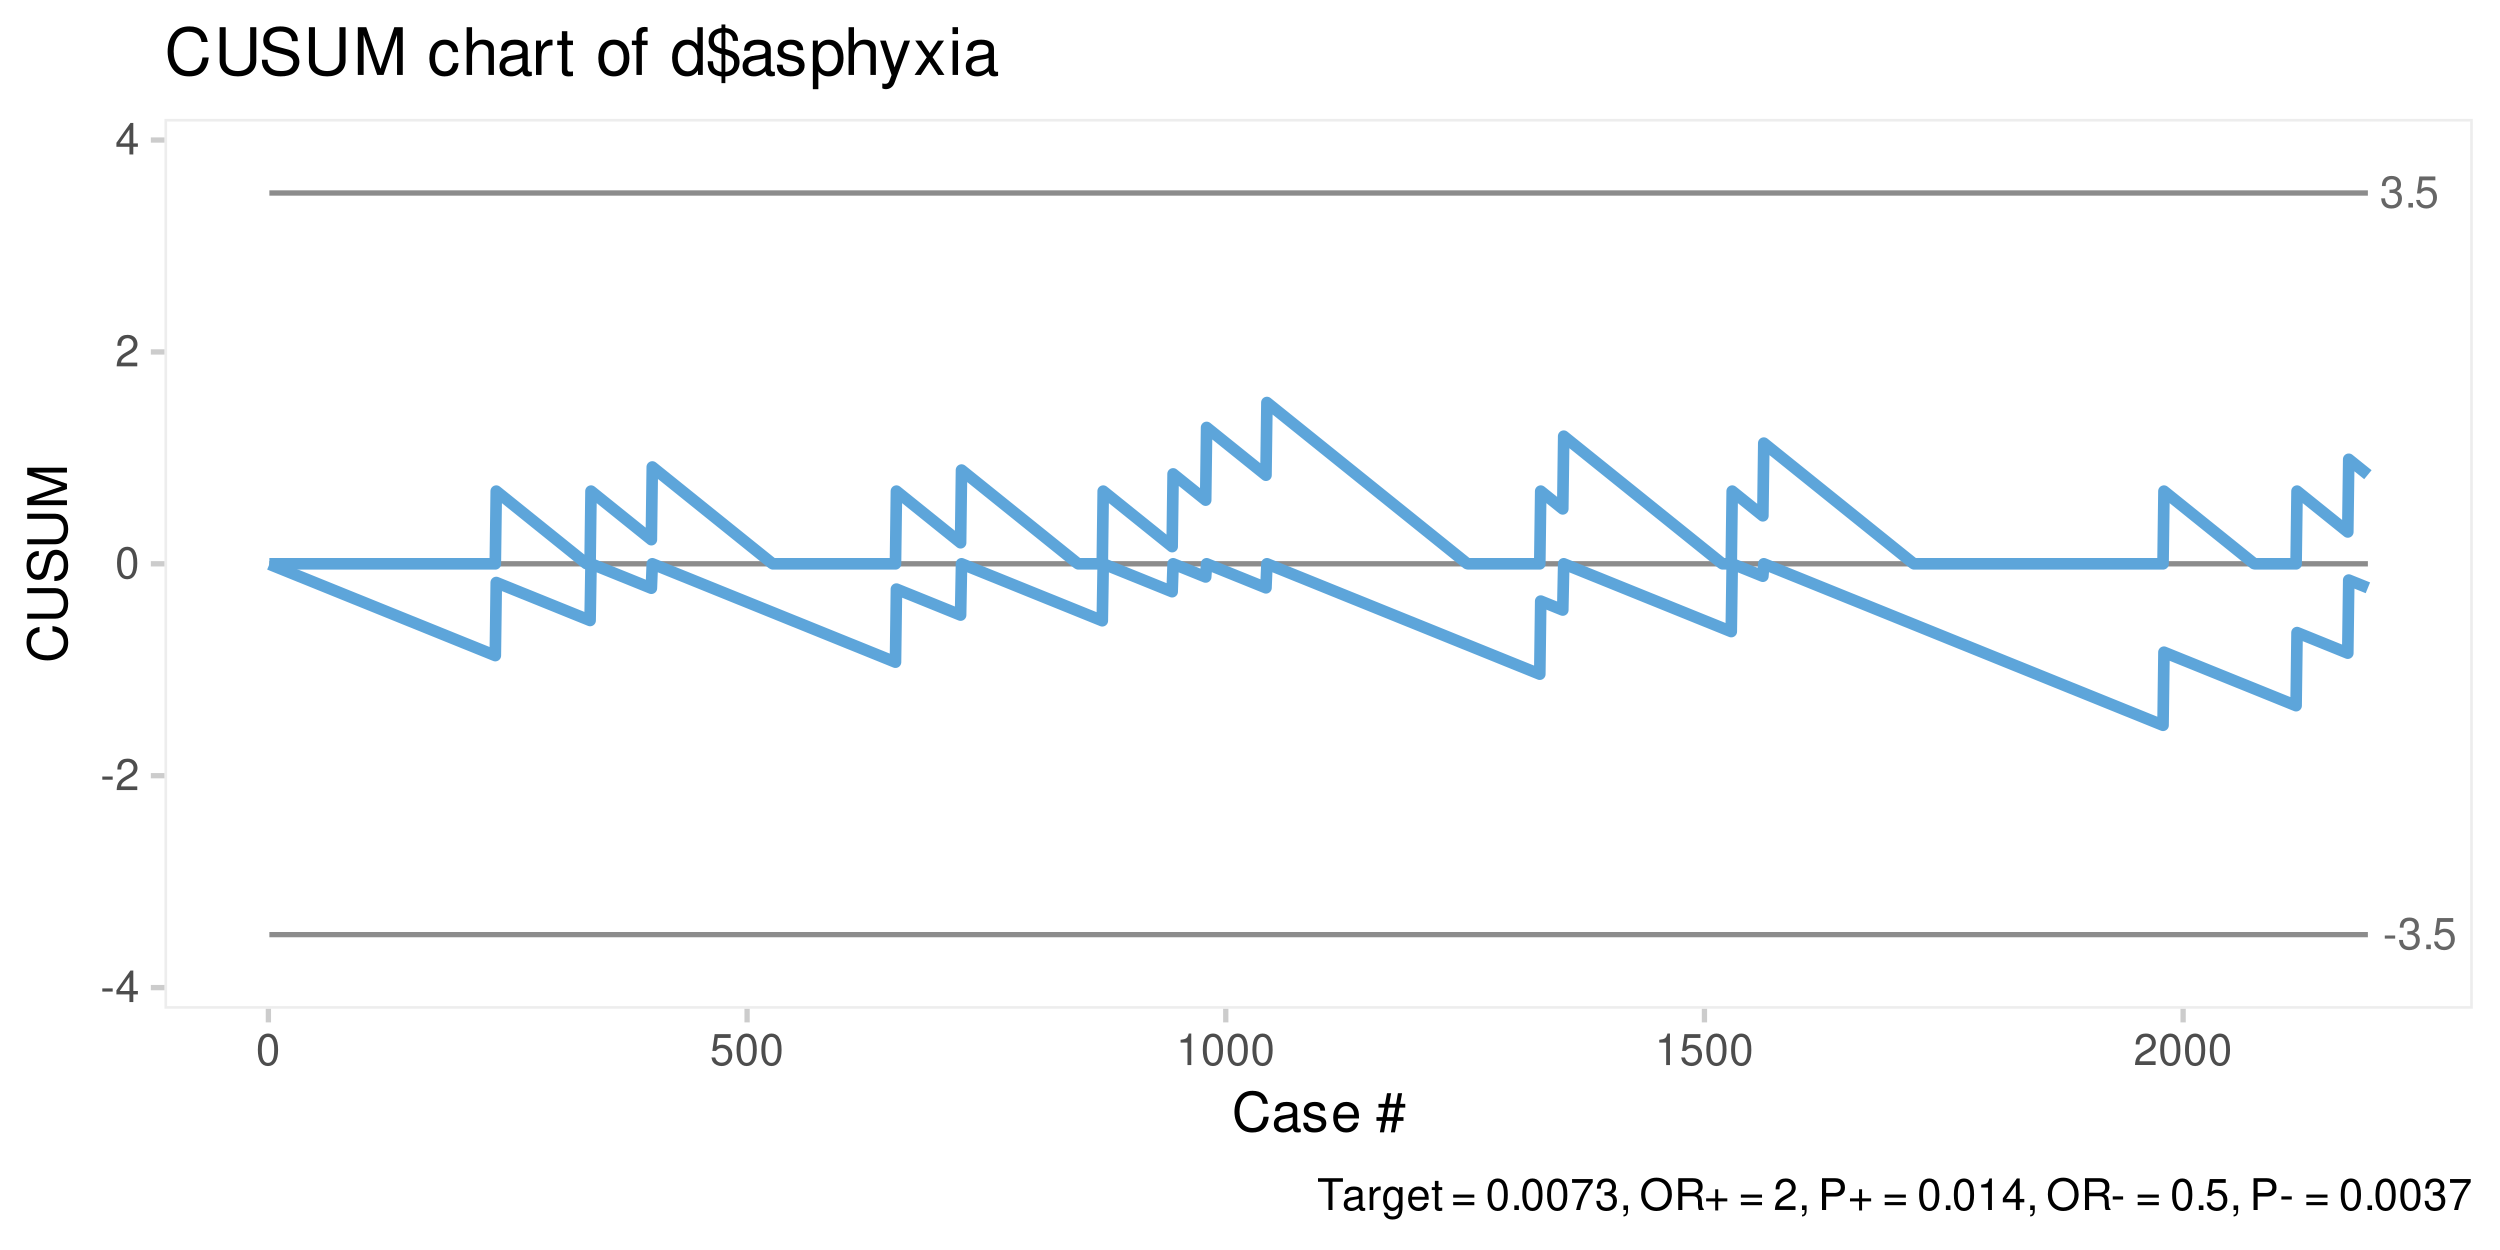 <?xml version="1.0" encoding="UTF-8"?>
<svg xmlns="http://www.w3.org/2000/svg" xmlns:xlink="http://www.w3.org/1999/xlink" width="504" height="252" viewBox="0 0 504 252">
<defs>
<g>
<g id="glyph-0-0">
<path d="M 1.953 -2.938 L 2.375 -2.938 C 3.219 -2.938 3.672 -2.547 3.672 -1.781 C 3.672 -0.969 3.188 -0.484 2.391 -0.484 C 1.531 -0.484 1.109 -0.922 1.062 -1.859 L 0.281 -1.859 C 0.312 -1.344 0.406 -1 0.562 -0.719 C 0.891 -0.109 1.484 0.203 2.344 0.203 C 3.641 0.203 4.469 -0.578 4.469 -1.781 C 4.469 -2.594 4.156 -3.031 3.406 -3.297 C 3.984 -3.547 4.281 -3.984 4.281 -4.625 C 4.281 -5.719 3.562 -6.375 2.375 -6.375 C 1.109 -6.375 0.438 -5.672 0.422 -4.328 L 1.188 -4.328 C 1.203 -4.719 1.234 -4.938 1.328 -5.125 C 1.516 -5.484 1.891 -5.703 2.391 -5.703 C 3.078 -5.703 3.484 -5.281 3.484 -4.594 C 3.484 -4.156 3.328 -3.875 2.984 -3.719 C 2.766 -3.641 2.484 -3.609 1.953 -3.594 Z M 1.953 -2.938 "/>
</g>
<g id="glyph-0-1">
<path d="M 1.688 -0.922 L 0.766 -0.922 L 0.766 0 L 1.688 0 Z M 1.688 -0.922 "/>
</g>
<g id="glyph-0-2">
<path d="M 4.203 -6.266 L 0.969 -6.266 L 0.5 -2.844 L 1.219 -2.844 C 1.578 -3.281 1.875 -3.438 2.375 -3.438 C 3.219 -3.438 3.734 -2.859 3.734 -1.938 C 3.734 -1.031 3.219 -0.484 2.359 -0.484 C 1.688 -0.484 1.266 -0.828 1.078 -1.531 L 0.312 -1.531 C 0.422 -1.031 0.5 -0.781 0.688 -0.547 C 1.047 -0.078 1.672 0.203 2.391 0.203 C 3.641 0.203 4.531 -0.719 4.531 -2.047 C 4.531 -3.281 3.703 -4.125 2.5 -4.125 C 2.062 -4.125 1.719 -4.016 1.344 -3.75 L 1.594 -5.484 L 4.203 -5.484 Z M 4.203 -6.266 "/>
</g>
<g id="glyph-0-3">
<path d="M 2.5 -2.75 L 0.406 -2.75 L 0.406 -2.125 L 2.5 -2.125 Z M 2.5 -2.75 "/>
</g>
<g id="glyph-1-0">
<path d="M 2.5 -2.75 L 0.406 -2.75 L 0.406 -2.109 L 2.5 -2.109 Z M 2.5 -2.75 "/>
</g>
<g id="glyph-1-1">
<path d="M 2.875 -1.547 L 2.875 0 L 3.656 0 L 3.656 -1.547 L 4.578 -1.547 L 4.578 -2.234 L 3.656 -2.234 L 3.656 -6.359 L 3.078 -6.359 L 0.25 -2.359 L 0.25 -1.547 Z M 2.875 -2.234 L 0.922 -2.234 L 2.875 -5.047 Z M 2.875 -2.234 "/>
</g>
<g id="glyph-1-2">
<path d="M 4.453 -0.766 L 1.172 -0.766 C 1.25 -1.297 1.531 -1.625 2.297 -2.094 L 3.172 -2.594 C 4.047 -3.062 4.5 -3.719 4.5 -4.5 C 4.5 -5.031 4.281 -5.531 3.922 -5.875 C 3.547 -6.203 3.094 -6.359 2.5 -6.359 C 1.703 -6.359 1.125 -6.078 0.781 -5.531 C 0.547 -5.203 0.453 -4.797 0.438 -4.156 L 1.219 -4.156 C 1.234 -4.594 1.297 -4.844 1.406 -5.062 C 1.594 -5.438 2 -5.688 2.469 -5.688 C 3.172 -5.688 3.703 -5.172 3.703 -4.484 C 3.703 -3.969 3.406 -3.531 2.859 -3.219 L 2.047 -2.75 C 0.75 -2 0.375 -1.406 0.297 -0.016 L 4.453 -0.016 Z M 4.453 -0.766 "/>
</g>
<g id="glyph-1-3">
<path d="M 2.422 -6.359 C 1.844 -6.359 1.312 -6.094 0.984 -5.672 C 0.578 -5.109 0.375 -4.25 0.375 -3.078 C 0.375 -0.938 1.078 0.203 2.422 0.203 C 3.734 0.203 4.453 -0.938 4.453 -3.031 C 4.453 -4.25 4.266 -5.078 3.859 -5.672 C 3.531 -6.109 3.016 -6.359 2.422 -6.359 Z M 2.422 -5.672 C 3.25 -5.672 3.672 -4.828 3.672 -3.094 C 3.672 -1.281 3.266 -0.438 2.406 -0.438 C 1.578 -0.438 1.172 -1.312 1.172 -3.062 C 1.172 -4.828 1.578 -5.672 2.422 -5.672 Z M 2.422 -5.672 "/>
</g>
<g id="glyph-1-4">
<path d="M 4.188 -6.234 L 0.969 -6.234 L 0.5 -2.844 L 1.219 -2.844 C 1.578 -3.266 1.875 -3.422 2.359 -3.422 C 3.203 -3.422 3.719 -2.844 3.719 -1.922 C 3.719 -1.031 3.203 -0.484 2.359 -0.484 C 1.688 -0.484 1.266 -0.828 1.078 -1.531 L 0.312 -1.531 C 0.406 -1.016 0.5 -0.781 0.688 -0.547 C 1.031 -0.078 1.672 0.203 2.375 0.203 C 3.641 0.203 4.516 -0.719 4.516 -2.031 C 4.516 -3.266 3.688 -4.109 2.5 -4.109 C 2.062 -4.109 1.703 -4 1.344 -3.734 L 1.594 -5.469 L 4.188 -5.469 Z M 4.188 -6.234 "/>
</g>
<g id="glyph-1-5">
<path d="M 2.281 -4.531 L 2.281 0 L 3.047 0 L 3.047 -6.359 L 2.547 -6.359 C 2.266 -5.391 2.094 -5.25 0.891 -5.094 L 0.891 -4.531 Z M 2.281 -4.531 "/>
</g>
<g id="glyph-1-6">
<path d="M 3.109 -5.688 L 5.219 -5.688 L 5.219 -6.406 L 0.188 -6.406 L 0.188 -5.688 L 2.297 -5.688 L 2.297 0 L 3.109 0 Z M 3.109 -5.688 "/>
</g>
<g id="glyph-1-7">
<path d="M 4.703 -0.438 C 4.625 -0.406 4.594 -0.406 4.547 -0.406 C 4.297 -0.406 4.156 -0.547 4.156 -0.781 L 4.156 -3.484 C 4.156 -4.297 3.547 -4.734 2.422 -4.734 C 1.734 -4.734 1.203 -4.547 0.891 -4.203 C 0.672 -3.969 0.594 -3.703 0.578 -3.25 L 1.312 -3.25 C 1.375 -3.812 1.703 -4.062 2.391 -4.062 C 3.062 -4.062 3.422 -3.812 3.422 -3.375 L 3.422 -3.188 C 3.406 -2.875 3.25 -2.75 2.656 -2.672 C 1.625 -2.547 1.453 -2.5 1.172 -2.391 C 0.641 -2.156 0.375 -1.766 0.375 -1.156 C 0.375 -0.328 0.953 0.203 1.875 0.203 C 2.469 0.203 2.922 0 3.453 -0.469 C 3.5 0 3.734 0.203 4.203 0.203 C 4.359 0.203 4.453 0.188 4.703 0.125 Z M 3.422 -1.453 C 3.422 -1.203 3.359 -1.062 3.125 -0.859 C 2.828 -0.578 2.469 -0.438 2.047 -0.438 C 1.469 -0.438 1.141 -0.719 1.141 -1.172 C 1.141 -1.656 1.453 -1.906 2.25 -2.016 C 3.031 -2.125 3.172 -2.156 3.422 -2.281 Z M 3.422 -1.453 "/>
</g>
<g id="glyph-1-8">
<path d="M 0.609 -4.609 L 0.609 0 L 1.344 0 L 1.344 -2.391 C 1.359 -3.5 1.812 -4 2.828 -3.969 L 2.828 -4.719 C 2.703 -4.734 2.625 -4.734 2.547 -4.734 C 2.062 -4.734 1.703 -4.453 1.281 -3.781 L 1.281 -4.609 Z M 0.609 -4.609 "/>
</g>
<g id="glyph-1-9">
<path d="M 3.547 -4.609 L 3.547 -3.938 C 3.188 -4.5 2.781 -4.734 2.203 -4.734 C 1.078 -4.734 0.312 -3.703 0.312 -2.219 C 0.312 -1.453 0.5 -0.891 0.891 -0.422 C 1.234 -0.016 1.672 0.203 2.141 0.203 C 2.703 0.203 3.094 -0.047 3.484 -0.625 L 3.484 -0.391 C 3.484 0.844 3.141 1.297 2.219 1.297 C 1.594 1.297 1.281 1.062 1.203 0.531 L 0.453 0.531 C 0.531 1.375 1.203 1.922 2.203 1.922 C 2.891 1.922 3.453 1.703 3.75 1.328 C 4.094 0.891 4.234 0.328 4.234 -0.75 L 4.234 -4.609 Z M 2.266 -4.062 C 3.047 -4.062 3.484 -3.406 3.484 -2.25 C 3.484 -1.125 3.031 -0.469 2.266 -0.469 C 1.516 -0.469 1.078 -1.141 1.078 -2.266 C 1.078 -3.391 1.516 -4.062 2.266 -4.062 Z M 2.266 -4.062 "/>
</g>
<g id="glyph-1-10">
<path d="M 4.516 -2.062 C 4.516 -2.766 4.453 -3.188 4.328 -3.531 C 4.031 -4.281 3.328 -4.734 2.469 -4.734 C 1.172 -4.734 0.359 -3.766 0.359 -2.25 C 0.359 -0.719 1.141 0.203 2.453 0.203 C 3.5 0.203 4.234 -0.391 4.422 -1.406 L 3.672 -1.406 C 3.469 -0.797 3.062 -0.469 2.469 -0.469 C 2 -0.469 1.609 -0.688 1.359 -1.078 C 1.188 -1.344 1.125 -1.594 1.125 -2.062 Z M 1.141 -2.656 C 1.203 -3.516 1.719 -4.062 2.453 -4.062 C 3.203 -4.062 3.719 -3.484 3.719 -2.656 Z M 1.141 -2.656 "/>
</g>
<g id="glyph-1-11">
<path d="M 2.234 -4.609 L 1.484 -4.609 L 1.484 -5.875 L 0.75 -5.875 L 0.75 -4.609 L 0.125 -4.609 L 0.125 -4.016 L 0.75 -4.016 L 0.75 -0.531 C 0.75 -0.047 1.062 0.203 1.641 0.203 C 1.828 0.203 1.984 0.188 2.234 0.141 L 2.234 -0.469 C 2.125 -0.453 2.031 -0.438 1.875 -0.438 C 1.562 -0.438 1.484 -0.531 1.484 -0.859 L 1.484 -4.016 L 2.234 -4.016 Z M 2.234 -4.609 "/>
</g>
<g id="glyph-1-12">
</g>
<g id="glyph-1-13">
<path d="M 4.703 -3.109 L 0.438 -3.109 L 0.438 -2.484 L 4.703 -2.484 Z M 4.703 -1.594 L 0.438 -1.594 L 0.438 -0.969 L 4.703 -0.969 Z M 4.703 -1.594 "/>
</g>
<g id="glyph-1-14">
<path d="M 1.688 -0.922 L 0.766 -0.922 L 0.766 0 L 1.688 0 Z M 1.688 -0.922 "/>
</g>
<g id="glyph-1-15">
<path d="M 4.578 -6.234 L 0.406 -6.234 L 0.406 -5.469 L 3.781 -5.469 C 2.281 -3.359 1.688 -2.047 1.219 0 L 2.047 0 C 2.391 -2 3.172 -3.719 4.578 -5.594 Z M 4.578 -6.234 "/>
</g>
<g id="glyph-1-16">
<path d="M 1.938 -2.922 L 2.359 -2.922 C 3.203 -2.922 3.656 -2.531 3.656 -1.766 C 3.656 -0.969 3.172 -0.484 2.375 -0.484 C 1.516 -0.484 1.109 -0.922 1.062 -1.844 L 0.281 -1.844 C 0.312 -1.344 0.406 -1 0.547 -0.719 C 0.875 -0.109 1.484 0.203 2.344 0.203 C 3.625 0.203 4.453 -0.578 4.453 -1.781 C 4.453 -2.594 4.141 -3.031 3.391 -3.297 C 3.969 -3.531 4.266 -3.969 4.266 -4.609 C 4.266 -5.703 3.547 -6.359 2.359 -6.359 C 1.109 -6.359 0.438 -5.656 0.406 -4.312 L 1.188 -4.312 C 1.203 -4.703 1.234 -4.922 1.328 -5.109 C 1.5 -5.469 1.891 -5.688 2.375 -5.688 C 3.062 -5.688 3.469 -5.266 3.469 -4.578 C 3.469 -4.141 3.312 -3.859 2.969 -3.719 C 2.766 -3.625 2.484 -3.594 1.938 -3.578 Z M 1.938 -2.922 "/>
</g>
<g id="glyph-1-17">
<path d="M 0.766 -0.922 L 0.766 0 L 1.297 0 L 1.297 0.156 C 1.297 0.766 1.172 0.938 0.766 0.953 L 0.766 1.297 C 1.344 1.312 1.688 0.891 1.688 0.141 L 1.688 -0.922 Z M 0.766 -0.922 "/>
</g>
<g id="glyph-1-18">
<path d="M 3.422 -6.516 C 1.578 -6.516 0.328 -5.156 0.328 -3.156 C 0.328 -1.141 1.578 0.203 3.438 0.203 C 4.219 0.203 4.906 -0.031 5.422 -0.469 C 6.109 -1.062 6.531 -2.062 6.531 -3.109 C 6.531 -5.172 5.297 -6.516 3.422 -6.516 Z M 3.422 -5.797 C 4.812 -5.797 5.703 -4.75 5.703 -3.125 C 5.703 -1.578 4.781 -0.516 3.438 -0.516 C 2.062 -0.516 1.156 -1.578 1.156 -3.156 C 1.156 -4.734 2.062 -5.797 3.422 -5.797 Z M 3.422 -5.797 "/>
</g>
<g id="glyph-1-19">
<path d="M 1.641 -2.766 L 3.75 -2.766 C 4.484 -2.766 4.797 -2.406 4.797 -1.625 L 4.797 -1.047 C 4.797 -0.656 4.859 -0.266 4.984 0 L 5.969 0 L 5.969 -0.203 C 5.672 -0.406 5.609 -0.641 5.594 -1.5 C 5.578 -2.547 5.406 -2.875 4.719 -3.172 C 5.438 -3.531 5.734 -3.953 5.734 -4.703 C 5.734 -5.812 5.047 -6.406 3.781 -6.406 L 0.812 -6.406 L 0.812 0 L 1.641 0 Z M 1.641 -3.484 L 1.641 -5.688 L 3.609 -5.688 C 4.078 -5.688 4.344 -5.625 4.547 -5.438 C 4.766 -5.266 4.875 -4.969 4.875 -4.594 C 4.875 -3.828 4.484 -3.484 3.609 -3.484 Z M 1.641 -3.484 "/>
</g>
<g id="glyph-1-20">
<path d="M 4.703 -2.344 L 2.875 -2.344 L 2.875 -4.172 L 2.266 -4.172 L 2.266 -2.344 L 0.438 -2.344 L 0.438 -1.734 L 2.266 -1.734 L 2.266 0.094 L 2.875 0.094 L 2.875 -1.734 L 4.703 -1.734 Z M 4.703 -2.344 "/>
</g>
<g id="glyph-1-21">
<path d="M 1.625 -2.719 L 3.641 -2.719 C 4.141 -2.719 4.531 -2.875 4.875 -3.172 C 5.266 -3.531 5.422 -3.938 5.422 -4.531 C 5.422 -5.734 4.719 -6.406 3.453 -6.406 L 0.797 -6.406 L 0.797 0 L 1.625 0 Z M 1.625 -3.438 L 1.625 -5.688 L 3.328 -5.688 C 4.109 -5.688 4.578 -5.266 4.578 -4.562 C 4.578 -3.859 4.109 -3.438 3.328 -3.438 Z M 1.625 -3.438 "/>
</g>
<g id="glyph-2-0">
<path d="M 7.281 -5.531 C 6.969 -7.297 5.953 -8.156 4.188 -8.156 C 3.109 -8.156 2.25 -7.812 1.656 -7.156 C 0.922 -6.359 0.531 -5.219 0.531 -3.922 C 0.531 -2.594 0.938 -1.469 1.688 -0.688 C 2.312 -0.047 3.109 0.25 4.141 0.25 C 6.109 0.25 7.203 -0.797 7.453 -2.922 L 6.391 -2.922 C 6.297 -2.375 6.188 -2 6.031 -1.688 C 5.703 -1.016 5.016 -0.656 4.156 -0.656 C 2.562 -0.656 1.547 -1.922 1.547 -3.922 C 1.547 -5.984 2.516 -7.25 4.062 -7.25 C 4.719 -7.25 5.328 -7.062 5.656 -6.75 C 5.953 -6.469 6.109 -6.141 6.234 -5.531 Z M 7.281 -5.531 "/>
</g>
<g id="glyph-2-1">
<path d="M 5.891 -0.531 C 5.781 -0.516 5.734 -0.516 5.688 -0.516 C 5.375 -0.516 5.188 -0.688 5.188 -0.969 L 5.188 -4.359 C 5.188 -5.375 4.438 -5.922 3.031 -5.922 C 2.172 -5.922 1.5 -5.688 1.109 -5.266 C 0.844 -4.969 0.734 -4.625 0.719 -4.062 L 1.641 -4.062 C 1.719 -4.766 2.141 -5.078 2.984 -5.078 C 3.828 -5.078 4.281 -4.781 4.281 -4.219 L 4.281 -3.984 C 4.266 -3.594 4.062 -3.438 3.328 -3.344 C 2.031 -3.172 1.828 -3.141 1.469 -2.984 C 0.797 -2.703 0.469 -2.203 0.469 -1.453 C 0.469 -0.406 1.188 0.25 2.359 0.25 C 3.078 0.25 3.656 0 4.312 -0.594 C 4.375 0 4.656 0.25 5.266 0.25 C 5.453 0.25 5.578 0.234 5.891 0.156 Z M 4.281 -1.812 C 4.281 -1.5 4.188 -1.312 3.922 -1.062 C 3.547 -0.719 3.094 -0.547 2.547 -0.547 C 1.844 -0.547 1.422 -0.891 1.422 -1.469 C 1.422 -2.078 1.812 -2.391 2.812 -2.531 C 3.781 -2.656 3.969 -2.703 4.281 -2.844 Z M 4.281 -1.812 "/>
</g>
<g id="glyph-2-2">
<path d="M 4.812 -4.156 C 4.812 -5.297 4.062 -5.922 2.734 -5.922 C 1.391 -5.922 0.516 -5.234 0.516 -4.172 C 0.516 -3.266 0.984 -2.844 2.344 -2.516 L 3.203 -2.297 C 3.844 -2.141 4.094 -1.906 4.094 -1.5 C 4.094 -0.953 3.547 -0.594 2.75 -0.594 C 2.25 -0.594 1.844 -0.734 1.609 -0.984 C 1.469 -1.141 1.391 -1.312 1.344 -1.719 L 0.375 -1.719 C 0.422 -0.391 1.172 0.25 2.672 0.25 C 4.125 0.25 5.047 -0.469 5.047 -1.578 C 5.047 -2.438 4.562 -2.906 3.422 -3.172 L 2.547 -3.391 C 1.797 -3.562 1.469 -3.812 1.469 -4.219 C 1.469 -4.75 1.953 -5.078 2.688 -5.078 C 3.438 -5.078 3.828 -4.766 3.844 -4.156 Z M 4.812 -4.156 "/>
</g>
<g id="glyph-2-3">
<path d="M 5.641 -2.578 C 5.641 -3.453 5.578 -3.984 5.406 -4.406 C 5.031 -5.359 4.156 -5.922 3.078 -5.922 C 1.469 -5.922 0.438 -4.703 0.438 -2.812 C 0.438 -0.906 1.438 0.25 3.062 0.25 C 4.375 0.25 5.297 -0.5 5.516 -1.75 L 4.594 -1.75 C 4.344 -0.984 3.828 -0.594 3.094 -0.594 C 2.516 -0.594 2.016 -0.859 1.703 -1.344 C 1.484 -1.672 1.406 -2 1.391 -2.578 Z M 1.422 -3.328 C 1.5 -4.391 2.141 -5.078 3.062 -5.078 C 4 -5.078 4.656 -4.359 4.656 -3.328 Z M 1.422 -3.328 "/>
</g>
<g id="glyph-2-4">
</g>
<g id="glyph-2-5">
<path d="M 5.328 -7.672 L 4.484 -7.672 L 4.109 -5.516 L 2.734 -5.516 L 3.125 -7.672 L 2.281 -7.672 L 1.891 -5.516 L 0.562 -5.516 L 0.562 -4.766 L 1.75 -4.766 L 1.406 -2.844 L 0.156 -2.844 L 0.156 -2.094 L 1.266 -2.094 L 0.844 0.219 L 1.688 0.219 L 2.109 -2.094 L 3.469 -2.094 L 3.062 0.219 L 3.891 0.219 L 4.328 -2.094 L 5.609 -2.094 L 5.609 -2.844 L 4.453 -2.844 L 4.797 -4.766 L 5.969 -4.766 L 5.969 -5.516 L 4.938 -5.516 Z M 3.953 -4.766 L 3.625 -2.844 L 2.25 -2.844 L 2.594 -4.766 Z M 3.953 -4.766 "/>
</g>
<g id="glyph-3-0">
<path d="M -5.531 -7.281 C -7.297 -6.969 -8.156 -5.953 -8.156 -4.188 C -8.156 -3.109 -7.812 -2.25 -7.156 -1.656 C -6.359 -0.922 -5.219 -0.531 -3.922 -0.531 C -2.594 -0.531 -1.469 -0.938 -0.688 -1.688 C -0.047 -2.312 0.25 -3.109 0.25 -4.141 C 0.25 -6.109 -0.797 -7.203 -2.922 -7.453 L -2.922 -6.391 C -2.375 -6.297 -2 -6.188 -1.688 -6.031 C -1.016 -5.703 -0.656 -5.016 -0.656 -4.156 C -0.656 -2.562 -1.922 -1.547 -3.922 -1.547 C -5.984 -1.547 -7.25 -2.516 -7.25 -4.062 C -7.25 -4.719 -7.062 -5.328 -6.75 -5.656 C -6.469 -5.953 -6.141 -6.109 -5.531 -6.234 Z M -5.531 -7.281 "/>
</g>
<g id="glyph-3-1">
<path d="M -8.016 -6.078 L -2.391 -6.078 C -1.312 -6.078 -0.656 -5.297 -0.656 -4 C -0.656 -3.406 -0.797 -2.922 -1.062 -2.547 C -1.375 -2.141 -1.781 -1.953 -2.391 -1.953 L -8.016 -1.953 L -8.016 -0.938 L -2.391 -0.938 C -0.766 -0.938 0.25 -2.094 0.25 -4 C 0.25 -5.891 -0.781 -7.094 -2.391 -7.094 L -8.016 -7.094 Z M -8.016 -6.078 "/>
</g>
<g id="glyph-3-2">
<path d="M -5.672 -6.562 C -6.219 -6.562 -6.375 -6.516 -6.75 -6.344 C -7.672 -5.906 -8.156 -4.969 -8.156 -3.625 C -8.156 -1.859 -7.25 -0.766 -5.797 -0.766 C -4.812 -0.766 -4.203 -1.281 -3.922 -2.344 L -3.406 -4.328 C -3.141 -5.359 -2.734 -5.812 -2.094 -5.812 C -1.672 -5.812 -1.234 -5.578 -0.984 -5.234 C -0.766 -4.922 -0.656 -4.406 -0.656 -3.766 C -0.656 -2.875 -0.859 -2.297 -1.312 -1.906 C -1.672 -1.609 -2.062 -1.484 -2.547 -1.5 L -2.547 -0.531 C -1.812 -0.531 -1.328 -0.688 -0.891 -1 C -0.125 -1.547 0.25 -2.469 0.25 -3.703 C 0.25 -4.656 0.031 -5.438 -0.359 -5.953 C -0.797 -6.484 -1.5 -6.828 -2.203 -6.828 C -3.188 -6.828 -3.922 -6.219 -4.219 -5.125 L -4.75 -3.109 C -5.016 -2.141 -5.328 -1.797 -5.938 -1.797 C -6.75 -1.797 -7.297 -2.516 -7.297 -3.594 C -7.297 -4.859 -6.719 -5.578 -5.672 -5.594 Z M -5.672 -6.562 "/>
</g>
<g id="glyph-3-3">
<path d="M 0 -5.141 L -6.719 -7.406 L 0 -7.406 L 0 -8.375 L -8.016 -8.375 L -8.016 -6.953 L -1.031 -4.625 L -8.016 -2.25 L -8.016 -0.828 L 0 -0.828 L 0 -1.797 L -6.719 -1.797 L 0 -4.062 Z M 0 -5.141 "/>
</g>
<g id="glyph-4-0">
<path d="M 8.734 -6.641 C 8.359 -8.75 7.141 -9.781 5.031 -9.781 C 3.734 -9.781 2.688 -9.375 1.984 -8.578 C 1.109 -7.625 0.641 -6.266 0.641 -4.703 C 0.641 -3.109 1.125 -1.75 2.016 -0.812 C 2.766 -0.047 3.719 0.297 4.984 0.297 C 7.328 0.297 8.641 -0.969 8.938 -3.516 L 7.672 -3.516 C 7.562 -2.859 7.438 -2.406 7.234 -2.016 C 6.844 -1.234 6.016 -0.781 4.984 -0.781 C 3.078 -0.781 1.859 -2.312 1.859 -4.719 C 1.859 -7.188 3.016 -8.703 4.891 -8.703 C 5.672 -8.703 6.391 -8.469 6.781 -8.094 C 7.141 -7.766 7.344 -7.375 7.484 -6.641 Z M 8.734 -6.641 "/>
</g>
<g id="glyph-4-1">
<path d="M 7.281 -9.625 L 7.281 -2.859 C 7.281 -1.578 6.344 -0.781 4.812 -0.781 C 4.094 -0.781 3.516 -0.953 3.047 -1.281 C 2.578 -1.656 2.344 -2.141 2.344 -2.859 L 2.344 -9.625 L 1.125 -9.625 L 1.125 -2.859 C 1.125 -0.906 2.516 0.297 4.812 0.297 C 7.062 0.297 8.516 -0.938 8.516 -2.859 L 8.516 -9.625 Z M 7.281 -9.625 "/>
</g>
<g id="glyph-4-2">
<path d="M 7.875 -6.797 C 7.875 -7.453 7.828 -7.641 7.625 -8.094 C 7.094 -9.203 5.969 -9.781 4.344 -9.781 C 2.234 -9.781 0.922 -8.703 0.922 -6.953 C 0.922 -5.781 1.547 -5.047 2.812 -4.719 L 5.203 -4.078 C 6.438 -3.766 6.969 -3.281 6.969 -2.516 C 6.969 -2 6.688 -1.484 6.281 -1.188 C 5.906 -0.906 5.297 -0.781 4.516 -0.781 C 3.453 -0.781 2.766 -1.031 2.297 -1.578 C 1.938 -2 1.781 -2.469 1.797 -3.062 L 0.641 -3.062 C 0.641 -2.172 0.812 -1.594 1.203 -1.062 C 1.859 -0.156 2.969 0.297 4.438 0.297 C 5.578 0.297 6.516 0.047 7.141 -0.438 C 7.797 -0.953 8.203 -1.812 8.203 -2.641 C 8.203 -3.828 7.453 -4.703 6.156 -5.062 L 3.734 -5.703 C 2.578 -6.016 2.156 -6.391 2.156 -7.125 C 2.156 -8.109 3.016 -8.75 4.297 -8.75 C 5.828 -8.75 6.688 -8.062 6.703 -6.797 Z M 7.875 -6.797 "/>
</g>
<g id="glyph-4-3">
<path d="M 6.172 0 L 8.891 -8.062 L 8.891 0 L 10.047 0 L 10.047 -9.625 L 8.344 -9.625 L 5.547 -1.234 L 2.688 -9.625 L 0.984 -9.625 L 0.984 0 L 2.156 0 L 2.156 -8.062 L 4.891 0 Z M 6.172 0 "/>
</g>
<g id="glyph-4-4">
</g>
<g id="glyph-4-5">
<path d="M 6.219 -4.594 C 6.172 -5.266 6.016 -5.703 5.75 -6.094 C 5.281 -6.734 4.453 -7.109 3.484 -7.109 C 1.609 -7.109 0.406 -5.641 0.406 -3.344 C 0.406 -1.109 1.594 0.297 3.469 0.297 C 5.125 0.297 6.172 -0.688 6.297 -2.375 L 5.188 -2.375 C 5 -1.266 4.438 -0.719 3.5 -0.719 C 2.281 -0.719 1.562 -1.703 1.562 -3.344 C 1.562 -5.062 2.266 -6.094 3.469 -6.094 C 4.391 -6.094 4.984 -5.562 5.109 -4.594 Z M 6.219 -4.594 "/>
</g>
<g id="glyph-4-6">
<path d="M 0.922 -9.625 L 0.922 0 L 2.016 0 L 2.016 -3.812 C 2.016 -5.234 2.766 -6.156 3.891 -6.156 C 4.266 -6.156 4.609 -6.047 4.875 -5.844 C 5.188 -5.609 5.328 -5.281 5.328 -4.797 L 5.328 0 L 6.422 0 L 6.422 -5.234 C 6.422 -6.391 5.578 -7.109 4.234 -7.109 C 3.266 -7.109 2.672 -6.812 2.016 -5.969 L 2.016 -9.625 Z M 0.922 -9.625 "/>
</g>
<g id="glyph-4-7">
<path d="M 7.062 -0.641 C 6.938 -0.625 6.891 -0.625 6.828 -0.625 C 6.438 -0.625 6.234 -0.812 6.234 -1.156 L 6.234 -5.234 C 6.234 -6.453 5.328 -7.109 3.625 -7.109 C 2.609 -7.109 1.812 -6.828 1.328 -6.312 C 1.016 -5.953 0.891 -5.562 0.859 -4.875 L 1.969 -4.875 C 2.062 -5.719 2.562 -6.094 3.594 -6.094 C 4.594 -6.094 5.141 -5.734 5.141 -5.062 L 5.141 -4.781 C 5.125 -4.297 4.891 -4.125 3.984 -4.016 C 2.422 -3.812 2.188 -3.766 1.766 -3.594 C 0.969 -3.25 0.547 -2.641 0.547 -1.75 C 0.547 -0.484 1.422 0.297 2.828 0.297 C 3.703 0.297 4.391 0 5.172 -0.719 C 5.25 0 5.594 0.297 6.312 0.297 C 6.547 0.297 6.688 0.281 7.062 0.188 Z M 5.141 -2.172 C 5.141 -1.812 5.031 -1.578 4.703 -1.281 C 4.25 -0.875 3.703 -0.656 3.062 -0.656 C 2.203 -0.656 1.703 -1.062 1.703 -1.766 C 1.703 -2.5 2.172 -2.859 3.359 -3.031 C 4.547 -3.188 4.766 -3.25 5.141 -3.422 Z M 5.141 -2.172 "/>
</g>
<g id="glyph-4-8">
<path d="M 0.906 -6.922 L 0.906 0 L 2.016 0 L 2.016 -3.594 C 2.031 -5.25 2.719 -6 4.234 -5.953 L 4.234 -7.078 C 4.047 -7.109 3.953 -7.109 3.812 -7.109 C 3.109 -7.109 2.562 -6.688 1.922 -5.672 L 1.922 -6.922 Z M 0.906 -6.922 "/>
</g>
<g id="glyph-4-9">
<path d="M 3.359 -6.922 L 2.219 -6.922 L 2.219 -8.812 L 1.125 -8.812 L 1.125 -6.922 L 0.188 -6.922 L 0.188 -6.016 L 1.125 -6.016 L 1.125 -0.797 C 1.125 -0.078 1.594 0.297 2.453 0.297 C 2.75 0.297 2.984 0.281 3.359 0.219 L 3.359 -0.719 C 3.188 -0.672 3.047 -0.656 2.828 -0.656 C 2.344 -0.656 2.219 -0.797 2.219 -1.281 L 2.219 -6.016 L 3.359 -6.016 Z M 3.359 -6.922 "/>
</g>
<g id="glyph-4-10">
<path d="M 3.594 -7.109 C 1.641 -7.109 0.469 -5.734 0.469 -3.406 C 0.469 -1.062 1.641 0.297 3.609 0.297 C 5.562 0.297 6.734 -1.078 6.734 -3.359 C 6.734 -5.75 5.594 -7.109 3.594 -7.109 Z M 3.609 -6.094 C 4.844 -6.094 5.578 -5.078 5.578 -3.359 C 5.578 -1.734 4.812 -0.719 3.609 -0.719 C 2.375 -0.719 1.625 -1.734 1.625 -3.406 C 1.625 -5.078 2.375 -6.094 3.609 -6.094 Z M 3.609 -6.094 "/>
</g>
<g id="glyph-4-11">
<path d="M 3.406 -6.922 L 2.25 -6.922 L 2.25 -8 C 2.25 -8.469 2.516 -8.703 3.031 -8.703 C 3.109 -8.703 3.156 -8.703 3.406 -8.688 L 3.406 -9.594 C 3.156 -9.656 3.016 -9.672 2.781 -9.672 C 1.766 -9.672 1.156 -9.078 1.156 -8.094 L 1.156 -6.922 L 0.234 -6.922 L 0.234 -6.016 L 1.156 -6.016 L 1.156 0 L 2.25 0 L 2.25 -6.016 L 3.406 -6.016 Z M 3.406 -6.922 "/>
</g>
<g id="glyph-4-12">
<path d="M 6.531 -9.625 L 5.438 -9.625 L 5.438 -6.047 C 4.984 -6.75 4.234 -7.109 3.312 -7.109 C 1.516 -7.109 0.344 -5.672 0.344 -3.469 C 0.344 -1.141 1.484 0.297 3.359 0.297 C 4.297 0.297 4.969 -0.047 5.562 -0.906 L 5.562 0 L 6.531 0 Z M 3.5 -6.094 C 4.688 -6.094 5.438 -5.047 5.438 -3.375 C 5.438 -1.781 4.672 -0.719 3.516 -0.719 C 2.297 -0.719 1.484 -1.797 1.484 -3.406 C 1.484 -5.016 2.297 -6.094 3.5 -6.094 Z M 3.5 -6.094 "/>
</g>
<g id="glyph-4-13">
<path d="M 3.297 -10.172 L 3.297 -9.453 C 1.609 -9.25 0.703 -8.312 0.703 -6.812 C 0.703 -5.984 1.016 -5.328 1.625 -4.891 C 1.984 -4.641 2.344 -4.484 3.297 -4.203 L 3.297 -0.609 C 2.703 -0.688 2.203 -0.953 1.906 -1.359 C 1.703 -1.656 1.656 -1.891 1.578 -2.75 L 0.531 -2.75 C 0.438 -0.906 1.438 0.188 3.297 0.297 L 3.297 1.656 L 4.078 1.656 L 4.078 0.297 C 4.797 0.25 5.281 0.109 5.719 -0.156 C 6.484 -0.641 6.938 -1.531 6.938 -2.578 C 6.938 -3.516 6.578 -4.172 5.812 -4.609 C 5.469 -4.812 5.297 -4.875 4.078 -5.234 L 4.078 -8.531 C 4.969 -8.484 5.578 -7.812 5.594 -6.859 L 6.641 -6.859 C 6.641 -8.359 5.672 -9.328 4.078 -9.453 L 4.078 -10.172 Z M 3.297 -5.344 C 2.25 -5.625 1.766 -6.141 1.766 -6.938 C 1.766 -7.812 2.328 -8.391 3.297 -8.516 Z M 4.078 -4.078 C 5.422 -3.688 5.844 -3.281 5.844 -2.422 C 5.844 -1.906 5.656 -1.438 5.297 -1.094 C 4.984 -0.797 4.641 -0.672 4.078 -0.609 Z M 4.078 -4.078 "/>
</g>
<g id="glyph-4-14">
<path d="M 5.781 -4.984 C 5.766 -6.344 4.875 -7.109 3.281 -7.109 C 1.656 -7.109 0.625 -6.281 0.625 -5 C 0.625 -3.922 1.172 -3.406 2.812 -3.016 L 3.844 -2.766 C 4.609 -2.578 4.906 -2.297 4.906 -1.812 C 4.906 -1.156 4.266 -0.719 3.297 -0.719 C 2.703 -0.719 2.203 -0.891 1.922 -1.172 C 1.75 -1.375 1.672 -1.578 1.609 -2.062 L 0.453 -2.062 C 0.5 -0.469 1.406 0.297 3.203 0.297 C 4.953 0.297 6.062 -0.547 6.062 -1.891 C 6.062 -2.922 5.484 -3.484 4.109 -3.812 L 3.047 -4.062 C 2.156 -4.281 1.766 -4.562 1.766 -5.062 C 1.766 -5.703 2.344 -6.094 3.234 -6.094 C 4.125 -6.094 4.594 -5.719 4.625 -4.984 Z M 5.781 -4.984 "/>
</g>
<g id="glyph-4-15">
<path d="M 0.719 2.875 L 1.828 2.875 L 1.828 -0.719 C 2.406 -0.016 3.047 0.297 3.953 0.297 C 5.75 0.297 6.906 -1.141 6.906 -3.344 C 6.906 -5.672 5.766 -7.109 3.938 -7.109 C 3 -7.109 2.25 -6.688 1.734 -5.875 L 1.734 -6.922 L 0.719 -6.922 Z M 3.75 -6.094 C 4.969 -6.094 5.75 -5.016 5.75 -3.359 C 5.75 -1.797 4.953 -0.719 3.75 -0.719 C 2.578 -0.719 1.828 -1.781 1.828 -3.406 C 1.828 -5.031 2.578 -6.094 3.75 -6.094 Z M 3.75 -6.094 "/>
</g>
<g id="glyph-4-16">
<path d="M 5.125 -6.922 L 3.203 -1.531 L 1.438 -6.922 L 0.266 -6.922 L 2.594 0.031 L 2.172 1.125 C 2 1.609 1.75 1.797 1.297 1.797 C 1.109 1.797 0.953 1.766 0.719 1.719 L 0.719 2.703 C 0.938 2.828 1.156 2.875 1.453 2.875 C 1.812 2.875 2.188 2.766 2.484 2.547 C 2.828 2.297 3.031 2 3.234 1.453 L 6.312 -6.922 Z M 5.125 -6.922 "/>
</g>
<g id="glyph-4-17">
<path d="M 3.859 -3.578 L 6.172 -6.922 L 4.938 -6.922 L 3.281 -4.406 L 1.609 -6.922 L 0.359 -6.922 L 2.672 -3.531 L 0.219 0 L 1.484 0 L 3.234 -2.656 L 4.969 0 L 6.25 0 Z M 3.859 -3.578 "/>
</g>
<g id="glyph-4-18">
<path d="M 1.984 -6.922 L 0.891 -6.922 L 0.891 0 L 1.984 0 Z M 1.984 -9.625 L 0.875 -9.625 L 0.875 -8.234 L 1.984 -8.234 Z M 1.984 -9.625 "/>
</g>
</g>
<clipPath id="clip-0">
<path clip-rule="nonzero" d="M 33.152 23.957 L 498.523 23.957 L 498.523 203.367 L 33.152 203.367 Z M 33.152 23.957 "/>
</clipPath>
<clipPath id="clip-1">
<path clip-rule="nonzero" d="M 33.152 23.957 L 498.523 23.957 L 498.523 203.367 L 33.152 203.367 Z M 33.152 23.957 "/>
</clipPath>
</defs>
<rect x="-50.4" y="-25.2" width="604.8" height="302.4" fill="rgb(100%, 100%, 100%)" fill-opacity="1"/>
<rect x="-50.4" y="-25.2" width="604.8" height="302.4" fill="rgb(100%, 100%, 100%)" fill-opacity="1"/>
<path fill="none" stroke-width="1.067" stroke-linecap="round" stroke-linejoin="round" stroke="rgb(100%, 100%, 100%)" stroke-opacity="1" stroke-miterlimit="10" d="M 0 252 L 504 252 L 504 0 L 0 0 Z M 0 252 "/>
<g clip-path="url(#clip-0)">
<path fill-rule="nonzero" fill="rgb(100%, 100%, 100%)" fill-opacity="1" d="M 33.152 203.371 L 498.523 203.371 L 498.523 23.961 L 33.152 23.961 Z M 33.152 203.371 "/>
</g>
<path fill="none" stroke-width="1.067" stroke-linecap="butt" stroke-linejoin="round" stroke="rgb(54.902%, 54.902%, 54.902%)" stroke-opacity="1" stroke-miterlimit="10" d="M 54.305 38.91 L 477.367 38.91 "/>
<path fill="none" stroke-width="1.067" stroke-linecap="butt" stroke-linejoin="round" stroke="rgb(54.902%, 54.902%, 54.902%)" stroke-opacity="1" stroke-miterlimit="10" d="M 54.305 188.418 L 477.367 188.418 "/>
<path fill="none" stroke-width="1.067" stroke-linecap="butt" stroke-linejoin="round" stroke="rgb(54.902%, 54.902%, 54.902%)" stroke-opacity="1" stroke-miterlimit="10" d="M 54.305 113.664 L 477.367 113.664 "/>
<path fill="none" stroke-width="2.347" stroke-linecap="butt" stroke-linejoin="round" stroke="rgb(36.471%, 64.706%, 85.49%)" stroke-opacity="1" stroke-miterlimit="10" d="M 54.305 113.664 L 99.852 113.664 L 100.047 99.016 L 100.238 99.172 L 100.434 99.324 L 100.816 99.637 L 101.012 99.793 L 101.203 99.945 L 101.398 100.102 L 101.781 100.414 L 101.977 100.566 L 102.168 100.723 L 102.363 100.879 L 102.555 101.035 L 102.746 101.188 L 102.941 101.344 L 103.133 101.5 L 103.328 101.656 L 103.52 101.809 L 103.711 101.965 L 103.906 102.121 L 104.098 102.277 L 104.293 102.43 L 104.484 102.586 L 104.68 102.742 L 104.871 102.898 L 105.062 103.051 L 105.258 103.207 L 105.449 103.363 L 105.645 103.52 L 105.836 103.672 L 106.027 103.828 L 106.223 103.984 L 106.414 104.141 L 106.609 104.293 L 106.992 104.605 L 107.188 104.762 L 107.379 104.914 L 107.574 105.07 L 107.957 105.383 L 108.152 105.535 L 108.344 105.691 L 108.539 105.848 L 108.73 106.004 L 108.926 106.156 L 109.309 106.469 L 109.504 106.625 L 109.695 106.777 L 109.891 106.934 L 110.082 107.09 L 110.273 107.242 L 110.469 107.398 L 110.66 107.555 L 110.855 107.711 L 111.047 107.863 L 111.238 108.02 L 111.434 108.176 L 111.625 108.332 L 111.82 108.484 L 112.203 108.797 L 112.398 108.953 L 112.59 109.105 L 112.785 109.262 L 113.168 109.574 L 113.363 109.727 L 113.555 109.883 L 113.75 110.039 L 113.941 110.195 L 114.137 110.348 L 114.52 110.66 L 114.715 110.816 L 114.906 110.969 L 115.102 111.125 L 115.484 111.438 L 115.68 111.59 L 115.871 111.746 L 116.066 111.902 L 116.258 112.059 L 116.449 112.211 L 116.645 112.367 L 116.836 112.523 L 117.031 112.68 L 117.223 112.832 L 117.414 112.988 L 117.609 113.145 L 117.801 113.301 L 117.996 113.453 L 118.188 113.609 L 118.383 113.664 L 118.961 113.664 L 119.152 99.016 L 119.348 99.172 L 119.539 99.324 L 119.73 99.48 L 119.926 99.637 L 120.117 99.793 L 120.312 99.945 L 120.695 100.258 L 120.891 100.414 L 121.082 100.566 L 121.277 100.723 L 121.66 101.035 L 121.855 101.188 L 122.047 101.344 L 122.242 101.5 L 122.434 101.656 L 122.629 101.809 L 123.012 102.121 L 123.207 102.277 L 123.398 102.43 L 123.594 102.586 L 123.977 102.898 L 124.172 103.051 L 124.363 103.207 L 124.559 103.363 L 124.75 103.52 L 124.941 103.672 L 125.137 103.828 L 125.328 103.984 L 125.523 104.141 L 125.715 104.293 L 125.906 104.449 L 126.102 104.605 L 126.293 104.762 L 126.488 104.914 L 126.68 105.07 L 126.875 105.227 L 127.066 105.383 L 127.258 105.535 L 127.453 105.691 L 127.645 105.848 L 127.84 106.004 L 128.031 106.156 L 128.223 106.312 L 128.418 106.469 L 128.609 106.625 L 128.805 106.777 L 129.188 107.09 L 129.383 107.242 L 129.574 107.398 L 129.77 107.555 L 129.961 107.711 L 130.152 107.863 L 130.348 108.02 L 130.539 108.176 L 130.734 108.332 L 130.926 108.484 L 131.121 108.641 L 131.312 108.797 L 131.504 94.148 L 131.699 94.301 L 131.891 94.457 L 132.086 94.613 L 132.277 94.77 L 132.469 94.922 L 132.664 95.078 L 132.855 95.234 L 133.051 95.391 L 133.242 95.543 L 133.434 95.699 L 133.629 95.855 L 133.82 96.012 L 134.016 96.164 L 134.398 96.477 L 134.594 96.633 L 134.785 96.785 L 134.98 96.941 L 135.172 97.098 L 135.367 97.254 L 135.559 97.406 L 135.75 97.562 L 135.945 97.719 L 136.137 97.875 L 136.332 98.027 L 136.715 98.34 L 136.91 98.496 L 137.102 98.648 L 137.297 98.805 L 137.68 99.117 L 137.875 99.27 L 138.066 99.426 L 138.262 99.582 L 138.453 99.738 L 138.645 99.891 L 138.84 100.047 L 139.031 100.203 L 139.227 100.359 L 139.418 100.512 L 139.613 100.668 L 139.996 100.98 L 140.191 101.133 L 140.383 101.289 L 140.578 101.445 L 140.77 101.602 L 140.961 101.754 L 141.156 101.91 L 141.348 102.066 L 141.543 102.223 L 141.734 102.375 L 141.926 102.531 L 142.121 102.688 L 142.312 102.844 L 142.508 102.996 L 142.891 103.309 L 143.086 103.465 L 143.277 103.617 L 143.473 103.773 L 143.664 103.93 L 143.859 104.086 L 144.051 104.238 L 144.242 104.395 L 144.438 104.551 L 144.629 104.707 L 144.824 104.859 L 145.207 105.172 L 145.402 105.328 L 145.594 105.48 L 145.789 105.637 L 146.172 105.949 L 146.367 106.102 L 146.559 106.258 L 146.754 106.414 L 146.945 106.57 L 147.137 106.723 L 147.332 106.879 L 147.523 107.035 L 147.719 107.191 L 147.91 107.344 L 148.105 107.5 L 148.488 107.812 L 148.684 107.965 L 148.875 108.121 L 149.07 108.277 L 149.262 108.434 L 149.453 108.586 L 149.648 108.742 L 149.84 108.898 L 150.035 109.055 L 150.227 109.207 L 150.418 109.363 L 150.613 109.52 L 150.805 109.676 L 151 109.828 L 151.383 110.141 L 151.578 110.297 L 151.77 110.449 L 151.965 110.605 L 152.156 110.762 L 152.348 110.914 L 152.543 111.07 L 152.734 111.227 L 152.93 111.383 L 153.121 111.535 L 153.316 111.691 L 153.699 112.004 L 153.895 112.156 L 154.086 112.312 L 154.281 112.469 L 154.473 112.625 L 154.664 112.777 L 154.859 112.934 L 155.051 113.09 L 155.246 113.246 L 155.438 113.398 L 155.629 113.555 L 155.824 113.664 L 180.527 113.664 L 180.723 99.016 L 180.914 99.172 L 181.105 99.324 L 181.301 99.48 L 181.492 99.637 L 181.688 99.793 L 181.879 99.945 L 182.07 100.102 L 182.266 100.258 L 182.457 100.414 L 182.652 100.566 L 182.844 100.723 L 183.039 100.879 L 183.23 101.035 L 183.422 101.188 L 183.617 101.344 L 183.809 101.5 L 184.004 101.656 L 184.195 101.809 L 184.387 101.965 L 184.582 102.121 L 184.773 102.277 L 184.969 102.43 L 185.352 102.742 L 185.547 102.898 L 185.738 103.051 L 185.934 103.207 L 186.316 103.52 L 186.512 103.672 L 186.703 103.828 L 186.898 103.984 L 187.09 104.141 L 187.285 104.293 L 187.668 104.605 L 187.863 104.762 L 188.055 104.914 L 188.25 105.07 L 188.633 105.383 L 188.828 105.535 L 189.02 105.691 L 189.215 105.848 L 189.406 106.004 L 189.598 106.156 L 189.793 106.312 L 189.984 106.469 L 190.18 106.625 L 190.371 106.777 L 190.562 106.934 L 190.758 107.09 L 190.949 107.242 L 191.145 107.398 L 191.336 107.555 L 191.531 107.711 L 191.723 107.863 L 191.914 108.02 L 192.109 108.176 L 192.301 108.332 L 192.496 108.484 L 192.879 108.797 L 193.074 108.953 L 193.266 109.105 L 193.461 109.262 L 193.652 109.418 L 193.844 94.77 L 194.039 94.922 L 194.23 95.078 L 194.426 95.234 L 194.617 95.391 L 194.809 95.543 L 195.004 95.699 L 195.195 95.855 L 195.391 96.012 L 195.582 96.164 L 195.773 96.32 L 195.969 96.477 L 196.16 96.633 L 196.355 96.785 L 196.547 96.941 L 196.742 97.098 L 196.934 97.254 L 197.125 97.406 L 197.32 97.562 L 197.512 97.719 L 197.707 97.875 L 197.898 98.027 L 198.09 98.184 L 198.285 98.34 L 198.477 98.496 L 198.672 98.648 L 199.055 98.961 L 199.25 99.117 L 199.441 99.27 L 199.637 99.426 L 200.02 99.738 L 200.215 99.891 L 200.406 100.047 L 200.602 100.203 L 200.793 100.359 L 200.988 100.512 L 201.371 100.824 L 201.566 100.98 L 201.758 101.133 L 201.953 101.289 L 202.336 101.602 L 202.531 101.754 L 202.723 101.91 L 202.918 102.066 L 203.109 102.223 L 203.301 102.375 L 203.496 102.531 L 203.688 102.688 L 203.883 102.844 L 204.074 102.996 L 204.266 103.152 L 204.461 103.309 L 204.652 103.465 L 204.848 103.617 L 205.039 103.773 L 205.234 103.93 L 205.426 104.086 L 205.617 104.238 L 205.812 104.395 L 206.004 104.551 L 206.199 104.707 L 206.391 104.859 L 206.582 105.016 L 206.777 105.172 L 206.969 105.328 L 207.164 105.48 L 207.547 105.793 L 207.742 105.949 L 207.934 106.102 L 208.129 106.258 L 208.512 106.57 L 208.707 106.723 L 208.898 106.879 L 209.094 107.035 L 209.285 107.191 L 209.48 107.344 L 209.863 107.656 L 210.059 107.812 L 210.25 107.965 L 210.445 108.121 L 210.828 108.434 L 211.023 108.586 L 211.215 108.742 L 211.41 108.898 L 211.602 109.055 L 211.793 109.207 L 211.988 109.363 L 212.18 109.52 L 212.375 109.676 L 212.566 109.828 L 212.758 109.984 L 212.953 110.141 L 213.145 110.297 L 213.34 110.449 L 213.531 110.605 L 213.727 110.762 L 213.918 110.914 L 214.109 111.07 L 214.305 111.227 L 214.496 111.383 L 214.691 111.535 L 215.074 111.848 L 215.27 112.004 L 215.461 112.156 L 215.656 112.312 L 216.039 112.625 L 216.234 112.777 L 216.426 112.934 L 216.621 113.09 L 216.812 113.246 L 217.004 113.398 L 217.199 113.555 L 217.391 113.664 L 222.219 113.664 L 222.41 99.016 L 222.602 99.172 L 222.797 99.324 L 222.988 99.48 L 223.184 99.637 L 223.375 99.793 L 223.566 99.945 L 223.762 100.102 L 223.953 100.258 L 224.148 100.414 L 224.34 100.566 L 224.531 100.723 L 224.727 100.879 L 224.918 101.035 L 225.113 101.188 L 225.496 101.5 L 225.691 101.656 L 225.883 101.809 L 226.078 101.965 L 226.27 102.121 L 226.465 102.277 L 226.656 102.43 L 226.848 102.586 L 227.043 102.742 L 227.234 102.898 L 227.43 103.051 L 227.812 103.363 L 228.008 103.52 L 228.199 103.672 L 228.395 103.828 L 228.777 104.141 L 228.973 104.293 L 229.164 104.449 L 229.359 104.605 L 229.551 104.762 L 229.742 104.914 L 229.938 105.07 L 230.129 105.227 L 230.324 105.383 L 230.516 105.535 L 230.711 105.691 L 231.094 106.004 L 231.289 106.156 L 231.48 106.312 L 231.676 106.469 L 231.867 106.625 L 232.059 106.777 L 232.254 106.934 L 232.445 107.09 L 232.641 107.242 L 233.023 107.555 L 233.219 107.711 L 233.41 107.863 L 233.605 108.02 L 233.988 108.332 L 234.184 108.484 L 234.375 108.641 L 234.57 108.797 L 234.762 108.953 L 234.953 109.105 L 235.148 109.262 L 235.34 109.418 L 235.535 109.574 L 235.727 109.727 L 235.922 109.883 L 236.305 110.195 L 236.5 95.543 L 236.691 95.699 L 236.887 95.855 L 237.078 96.012 L 237.27 96.164 L 237.465 96.32 L 237.656 96.477 L 237.852 96.633 L 238.043 96.785 L 238.234 96.941 L 238.43 97.098 L 238.621 97.254 L 238.816 97.406 L 239.199 97.719 L 239.395 97.875 L 239.586 98.027 L 239.781 98.184 L 239.973 98.34 L 240.168 98.496 L 240.359 98.648 L 240.551 98.805 L 240.746 98.961 L 240.938 99.117 L 241.133 99.27 L 241.516 99.582 L 241.711 99.738 L 241.902 99.891 L 242.098 100.047 L 242.48 100.359 L 242.676 100.512 L 242.867 100.668 L 243.062 100.824 L 243.254 86.176 L 243.445 86.328 L 243.641 86.484 L 243.832 86.641 L 244.027 86.797 L 244.219 86.949 L 244.414 87.105 L 244.797 87.418 L 244.992 87.57 L 245.184 87.727 L 245.379 87.883 L 245.57 88.039 L 245.762 88.191 L 245.957 88.348 L 246.148 88.504 L 246.344 88.66 L 246.535 88.812 L 246.727 88.969 L 246.922 89.125 L 247.113 89.281 L 247.309 89.434 L 247.691 89.746 L 247.887 89.902 L 248.078 90.055 L 248.273 90.211 L 248.465 90.367 L 248.66 90.523 L 248.852 90.676 L 249.043 90.832 L 249.238 90.988 L 249.43 91.145 L 249.625 91.297 L 250.008 91.609 L 250.203 91.766 L 250.395 91.918 L 250.59 92.074 L 250.973 92.387 L 251.168 92.539 L 251.359 92.695 L 251.555 92.852 L 251.746 93.008 L 251.938 93.16 L 252.133 93.316 L 252.324 93.473 L 252.52 93.629 L 252.711 93.781 L 252.906 93.938 L 253.289 94.25 L 253.484 94.402 L 253.676 94.559 L 253.871 94.715 L 254.062 94.871 L 254.254 95.023 L 254.449 95.18 L 254.641 95.336 L 254.836 95.492 L 255.027 95.645 L 255.219 95.801 L 255.414 81.152 L 255.605 81.309 L 255.801 81.461 L 256.184 81.773 L 256.379 81.93 L 256.57 82.082 L 256.766 82.238 L 256.957 82.395 L 257.152 82.551 L 257.344 82.703 L 257.535 82.859 L 257.73 83.016 L 257.922 83.172 L 258.117 83.324 L 258.5 83.637 L 258.695 83.793 L 258.887 83.945 L 259.082 84.102 L 259.465 84.414 L 259.66 84.566 L 259.852 84.723 L 260.047 84.879 L 260.238 85.035 L 260.43 85.188 L 260.625 85.344 L 260.816 85.5 L 261.012 85.656 L 261.203 85.809 L 261.398 85.965 L 261.59 86.121 L 261.781 86.273 L 261.977 86.43 L 262.168 86.586 L 262.363 86.742 L 262.555 86.895 L 262.746 87.051 L 262.941 87.207 L 263.133 87.363 L 263.328 87.516 L 263.711 87.828 L 263.906 87.984 L 264.098 88.137 L 264.293 88.293 L 264.676 88.605 L 264.871 88.758 L 265.062 88.914 L 265.258 89.07 L 265.449 89.227 L 265.645 89.379 L 266.027 89.691 L 266.223 89.848 L 266.414 90 L 266.609 90.156 L 266.992 90.469 L 267.188 90.621 L 267.379 90.777 L 267.574 90.934 L 267.766 91.09 L 267.957 91.242 L 268.152 91.398 L 268.344 91.555 L 268.539 91.711 L 268.73 91.863 L 268.922 92.02 L 269.117 92.176 L 269.309 92.332 L 269.504 92.484 L 269.695 92.641 L 269.891 92.797 L 270.082 92.953 L 270.273 93.105 L 270.469 93.262 L 270.66 93.418 L 270.855 93.574 L 271.047 93.727 L 271.238 93.883 L 271.434 94.039 L 271.625 94.195 L 271.82 94.348 L 272.203 94.66 L 272.398 94.816 L 272.59 94.969 L 272.785 95.125 L 273.168 95.438 L 273.363 95.59 L 273.555 95.746 L 273.75 95.902 L 273.941 96.059 L 274.133 96.211 L 274.328 96.367 L 274.52 96.523 L 274.715 96.68 L 274.906 96.832 L 275.102 96.988 L 275.484 97.301 L 275.68 97.453 L 275.871 97.609 L 276.066 97.766 L 276.258 97.922 L 276.449 98.074 L 276.645 98.23 L 276.836 98.387 L 277.031 98.543 L 277.223 98.695 L 277.414 98.852 L 277.609 99.008 L 277.801 99.164 L 277.996 99.316 L 278.379 99.629 L 278.574 99.785 L 278.766 99.938 L 278.961 100.094 L 279.152 100.25 L 279.348 100.406 L 279.539 100.559 L 279.73 100.715 L 279.926 100.871 L 280.117 101.027 L 280.312 101.18 L 280.695 101.492 L 280.891 101.648 L 281.082 101.801 L 281.277 101.957 L 281.66 102.27 L 281.855 102.422 L 282.047 102.578 L 282.242 102.734 L 282.434 102.887 L 282.625 103.043 L 282.82 103.199 L 283.012 103.355 L 283.207 103.508 L 283.398 103.664 L 283.594 103.82 L 283.785 103.977 L 283.977 104.129 L 284.172 104.285 L 284.363 104.441 L 284.559 104.598 L 284.75 104.75 L 284.941 104.906 L 285.137 105.062 L 285.328 105.219 L 285.523 105.371 L 285.906 105.684 L 286.102 105.84 L 286.293 105.992 L 286.488 106.148 L 286.871 106.461 L 287.066 106.613 L 287.258 106.77 L 287.453 106.926 L 287.645 107.082 L 287.84 107.234 L 288.223 107.547 L 288.418 107.703 L 288.609 107.855 L 288.805 108.012 L 289.188 108.324 L 289.383 108.477 L 289.574 108.633 L 289.77 108.789 L 289.961 108.945 L 290.152 109.098 L 290.348 109.254 L 290.539 109.41 L 290.734 109.566 L 290.926 109.719 L 291.117 109.875 L 291.312 110.031 L 291.504 110.188 L 291.699 110.34 L 291.891 110.496 L 292.086 110.652 L 292.277 110.809 L 292.469 110.961 L 292.664 111.117 L 292.855 111.273 L 293.051 111.43 L 293.242 111.582 L 293.434 111.738 L 293.629 111.895 L 293.82 112.051 L 294.016 112.203 L 294.398 112.516 L 294.594 112.672 L 294.785 112.824 L 294.98 112.98 L 295.363 113.293 L 295.559 113.445 L 295.75 113.602 L 295.945 113.664 L 310.418 113.664 L 310.613 99.016 L 310.805 99.172 L 311 99.324 L 311.383 99.637 L 311.578 99.793 L 311.77 99.945 L 311.965 100.102 L 312.348 100.414 L 312.543 100.566 L 312.734 100.723 L 312.93 100.879 L 313.121 101.035 L 313.316 101.188 L 313.699 101.5 L 313.895 101.656 L 314.086 101.809 L 314.281 101.965 L 314.664 102.277 L 314.859 102.43 L 315.051 102.586 L 315.246 87.938 L 315.438 88.094 L 315.629 88.246 L 315.824 88.402 L 316.016 88.559 L 316.211 88.715 L 316.402 88.867 L 316.594 89.023 L 316.789 89.18 L 316.98 89.336 L 317.176 89.488 L 317.559 89.801 L 317.754 89.957 L 317.945 90.109 L 318.141 90.266 L 318.332 90.422 L 318.527 90.578 L 318.719 90.73 L 318.91 90.887 L 319.105 91.043 L 319.297 91.199 L 319.492 91.352 L 319.875 91.664 L 320.07 91.82 L 320.262 91.973 L 320.457 92.129 L 320.84 92.441 L 321.035 92.594 L 321.227 92.75 L 321.422 92.906 L 321.613 93.062 L 321.805 93.215 L 322 93.371 L 322.191 93.527 L 322.387 93.684 L 322.578 93.836 L 322.773 93.992 L 322.965 94.148 L 323.156 94.301 L 323.352 94.457 L 323.543 94.613 L 323.738 94.77 L 323.93 94.922 L 324.121 95.078 L 324.316 95.234 L 324.508 95.391 L 324.703 95.543 L 325.086 95.855 L 325.281 96.012 L 325.473 96.164 L 325.668 96.32 L 326.051 96.633 L 326.246 96.785 L 326.438 96.941 L 326.633 97.098 L 326.824 97.254 L 327.02 97.406 L 327.402 97.719 L 327.598 97.875 L 327.789 98.027 L 327.984 98.184 L 328.367 98.496 L 328.562 98.648 L 328.754 98.805 L 328.949 98.961 L 329.141 99.117 L 329.332 99.27 L 329.527 99.426 L 329.719 99.582 L 329.914 99.738 L 330.105 99.891 L 330.297 100.047 L 330.492 100.203 L 330.684 100.359 L 330.879 100.512 L 331.07 100.668 L 331.266 100.824 L 331.457 100.98 L 331.648 101.133 L 331.844 101.289 L 332.035 101.445 L 332.23 101.602 L 332.422 101.754 L 332.613 101.91 L 332.809 102.066 L 333 102.223 L 333.195 102.375 L 333.578 102.688 L 333.773 102.844 L 333.965 102.996 L 334.16 103.152 L 334.543 103.465 L 334.738 103.617 L 334.93 103.773 L 335.125 103.93 L 335.316 104.086 L 335.512 104.238 L 335.895 104.551 L 336.09 104.707 L 336.281 104.859 L 336.477 105.016 L 336.859 105.328 L 337.055 105.48 L 337.246 105.637 L 337.441 105.793 L 337.633 105.949 L 337.824 106.102 L 338.02 106.258 L 338.211 106.414 L 338.406 106.57 L 338.598 106.723 L 338.789 106.879 L 338.984 107.035 L 339.176 107.191 L 339.371 107.344 L 339.562 107.5 L 339.758 107.656 L 339.949 107.812 L 340.141 107.965 L 340.336 108.121 L 340.527 108.277 L 340.723 108.434 L 340.914 108.586 L 341.105 108.742 L 341.301 108.898 L 341.492 109.055 L 341.688 109.207 L 342.07 109.52 L 342.266 109.676 L 342.457 109.828 L 342.652 109.984 L 343.035 110.297 L 343.23 110.449 L 343.422 110.605 L 343.617 110.762 L 343.809 110.914 L 344.004 111.07 L 344.387 111.383 L 344.582 111.535 L 344.773 111.691 L 344.969 111.848 L 345.16 112.004 L 345.352 112.156 L 345.547 112.312 L 345.738 112.469 L 345.934 112.625 L 346.125 112.777 L 346.316 112.934 L 346.512 113.09 L 346.703 113.246 L 346.898 113.398 L 347.09 113.555 L 347.281 113.664 L 349.02 113.664 L 349.215 99.016 L 349.406 99.172 L 349.598 99.324 L 349.793 99.48 L 349.984 99.637 L 350.18 99.793 L 350.371 99.945 L 350.562 100.102 L 350.758 100.258 L 350.949 100.414 L 351.145 100.566 L 351.527 100.879 L 351.723 101.035 L 351.914 101.188 L 352.109 101.344 L 352.301 101.5 L 352.496 101.656 L 352.688 101.809 L 352.879 101.965 L 353.074 102.121 L 353.266 102.277 L 353.461 102.43 L 353.844 102.742 L 354.039 102.898 L 354.23 103.051 L 354.426 103.207 L 354.809 103.52 L 355.004 103.672 L 355.195 103.828 L 355.391 103.984 L 355.582 89.336 L 355.773 89.488 L 355.969 89.645 L 356.16 89.801 L 356.355 89.957 L 356.547 90.109 L 356.738 90.266 L 356.934 90.422 L 357.125 90.578 L 357.32 90.73 L 357.512 90.887 L 357.707 91.043 L 357.898 91.199 L 358.09 91.352 L 358.285 91.508 L 358.477 91.664 L 358.672 91.82 L 358.863 91.973 L 359.055 92.129 L 359.25 92.285 L 359.441 92.441 L 359.637 92.594 L 360.02 92.906 L 360.215 93.062 L 360.406 93.215 L 360.602 93.371 L 360.984 93.684 L 361.18 93.836 L 361.371 93.992 L 361.566 94.148 L 361.758 94.301 L 361.953 94.457 L 362.336 94.77 L 362.531 94.922 L 362.723 95.078 L 362.918 95.234 L 363.109 95.391 L 363.301 95.543 L 363.496 95.699 L 363.688 95.855 L 363.883 96.012 L 364.074 96.164 L 364.266 96.32 L 364.461 96.477 L 364.652 96.633 L 364.848 96.785 L 365.23 97.098 L 365.426 97.254 L 365.617 97.406 L 365.812 97.562 L 366.004 97.719 L 366.199 97.875 L 366.391 98.027 L 366.582 98.184 L 366.777 98.34 L 366.969 98.496 L 367.164 98.648 L 367.547 98.961 L 367.742 99.117 L 367.934 99.27 L 368.129 99.426 L 368.512 99.738 L 368.707 99.891 L 368.898 100.047 L 369.094 100.203 L 369.285 100.359 L 369.477 100.512 L 369.672 100.668 L 369.863 100.824 L 370.059 100.98 L 370.25 101.133 L 370.445 101.289 L 370.828 101.602 L 371.023 101.754 L 371.215 101.91 L 371.41 102.066 L 371.602 102.223 L 371.793 102.375 L 371.988 102.531 L 372.18 102.688 L 372.375 102.844 L 372.566 102.996 L 372.758 103.152 L 372.953 103.309 L 373.145 103.465 L 373.34 103.617 L 373.723 103.93 L 373.918 104.086 L 374.109 104.238 L 374.305 104.395 L 374.496 104.551 L 374.691 104.707 L 374.883 104.859 L 375.074 105.016 L 375.27 105.172 L 375.461 105.328 L 375.656 105.48 L 376.039 105.793 L 376.234 105.949 L 376.426 106.102 L 376.621 106.258 L 377.004 106.57 L 377.199 106.723 L 377.391 106.879 L 377.586 107.035 L 377.777 107.191 L 377.969 107.344 L 378.164 107.5 L 378.355 107.656 L 378.551 107.812 L 378.742 107.965 L 378.938 108.121 L 379.32 108.434 L 379.516 108.586 L 379.707 108.742 L 379.902 108.898 L 380.094 109.055 L 380.285 109.207 L 380.48 109.363 L 380.672 109.52 L 380.867 109.676 L 381.059 109.828 L 381.25 109.984 L 381.445 110.141 L 381.637 110.297 L 381.832 110.449 L 382.215 110.762 L 382.41 110.914 L 382.602 111.07 L 382.797 111.227 L 382.988 111.383 L 383.184 111.535 L 383.566 111.848 L 383.762 112.004 L 383.953 112.156 L 384.148 112.312 L 384.531 112.625 L 384.727 112.777 L 384.918 112.934 L 385.113 113.09 L 385.305 113.246 L 385.496 113.398 L 385.691 113.555 L 385.883 113.664 L 436.066 113.664 L 436.258 99.016 L 436.449 99.172 L 436.645 99.324 L 436.836 99.48 L 437.031 99.637 L 437.223 99.793 L 437.414 99.945 L 437.609 100.102 L 437.801 100.258 L 437.996 100.414 L 438.188 100.566 L 438.379 100.723 L 438.574 100.879 L 438.766 101.035 L 438.961 101.188 L 439.344 101.5 L 439.539 101.656 L 439.73 101.809 L 439.926 101.965 L 440.117 102.121 L 440.312 102.277 L 440.504 102.43 L 440.695 102.586 L 440.891 102.742 L 441.082 102.898 L 441.277 103.051 L 441.66 103.363 L 441.855 103.52 L 442.047 103.672 L 442.242 103.828 L 442.625 104.141 L 442.82 104.293 L 443.012 104.449 L 443.207 104.605 L 443.398 104.762 L 443.59 104.914 L 443.785 105.07 L 443.977 105.227 L 444.172 105.383 L 444.363 105.535 L 444.559 105.691 L 444.941 106.004 L 445.137 106.156 L 445.328 106.312 L 445.523 106.469 L 445.715 106.625 L 445.906 106.777 L 446.102 106.934 L 446.293 107.09 L 446.488 107.242 L 446.871 107.555 L 447.066 107.711 L 447.258 107.863 L 447.453 108.02 L 447.836 108.332 L 448.031 108.484 L 448.223 108.641 L 448.418 108.797 L 448.609 108.953 L 448.805 109.105 L 449.188 109.418 L 449.383 109.574 L 449.574 109.727 L 449.77 109.883 L 450.152 110.195 L 450.348 110.348 L 450.539 110.504 L 450.734 110.66 L 450.926 110.816 L 451.117 110.969 L 451.312 111.125 L 451.504 111.281 L 451.699 111.438 L 451.891 111.59 L 452.082 111.746 L 452.277 111.902 L 452.469 112.059 L 452.664 112.211 L 452.855 112.367 L 453.051 112.523 L 453.242 112.68 L 453.434 112.832 L 453.629 112.988 L 453.82 113.145 L 454.016 113.301 L 454.207 113.453 L 454.398 113.609 L 454.594 113.664 L 462.891 113.664 L 463.086 99.016 L 463.277 99.172 L 463.473 99.324 L 463.855 99.637 L 464.051 99.793 L 464.242 99.945 L 464.438 100.102 L 464.82 100.414 L 465.016 100.566 L 465.207 100.723 L 465.402 100.879 L 465.594 101.035 L 465.789 101.188 L 466.172 101.5 L 466.367 101.656 L 466.559 101.809 L 466.754 101.965 L 467.137 102.277 L 467.332 102.43 L 467.523 102.586 L 467.719 102.742 L 467.91 102.898 L 468.102 103.051 L 468.297 103.207 L 468.488 103.363 L 468.684 103.52 L 468.875 103.672 L 469.066 103.828 L 469.262 103.984 L 469.453 104.141 L 469.648 104.293 L 469.84 104.449 L 470.035 104.605 L 470.227 104.762 L 470.418 104.914 L 470.613 105.07 L 470.805 105.227 L 471 105.383 L 471.191 105.535 L 471.383 105.691 L 471.578 105.848 L 471.77 106.004 L 471.965 106.156 L 472.348 106.469 L 472.543 106.625 L 472.734 106.777 L 472.93 106.934 L 473.121 107.09 L 473.312 107.242 L 473.508 92.594 L 473.699 92.75 L 473.895 92.906 L 474.086 93.062 L 474.281 93.215 L 474.664 93.527 L 474.859 93.684 L 475.051 93.836 L 475.246 93.992 L 475.438 94.148 L 475.629 94.301 L 475.824 94.457 L 476.016 94.613 L 476.211 94.77 L 476.402 94.922 L 476.594 95.078 L 476.789 95.234 L 476.98 95.391 L 477.176 95.543 L 477.367 95.699 "/>
<path fill="none" stroke-width="2.347" stroke-linecap="butt" stroke-linejoin="round" stroke="rgb(36.471%, 64.706%, 85.49%)" stroke-opacity="1" stroke-miterlimit="10" d="M 54.305 113.742 L 54.496 113.82 L 54.691 113.898 L 55.074 114.055 L 55.27 114.133 L 55.461 114.211 L 55.656 114.289 L 56.039 114.445 L 56.234 114.523 L 56.426 114.602 L 56.621 114.68 L 56.812 114.758 L 57.008 114.836 L 57.391 114.992 L 57.586 115.07 L 57.777 115.148 L 57.973 115.227 L 58.355 115.383 L 58.551 115.461 L 58.742 115.539 L 58.938 115.617 L 59.32 115.773 L 59.516 115.852 L 59.707 115.93 L 59.902 116.008 L 60.285 116.164 L 60.48 116.242 L 60.672 116.316 L 60.867 116.395 L 61.059 116.473 L 61.254 116.551 L 61.637 116.707 L 61.832 116.785 L 62.023 116.863 L 62.219 116.941 L 62.602 117.098 L 62.797 117.176 L 62.988 117.254 L 63.184 117.332 L 63.566 117.488 L 63.762 117.566 L 63.953 117.645 L 64.148 117.723 L 64.531 117.879 L 64.727 117.957 L 64.918 118.035 L 65.113 118.113 L 65.305 118.191 L 65.5 118.27 L 65.883 118.426 L 66.078 118.504 L 66.27 118.582 L 66.465 118.66 L 66.848 118.816 L 67.043 118.895 L 67.234 118.973 L 67.43 119.051 L 67.812 119.207 L 68.008 119.285 L 68.199 119.363 L 68.395 119.441 L 68.777 119.598 L 68.973 119.676 L 69.164 119.754 L 69.359 119.832 L 69.742 119.988 L 69.938 120.066 L 70.129 120.145 L 70.324 120.223 L 70.516 120.301 L 70.711 120.379 L 71.094 120.535 L 71.289 120.613 L 71.48 120.691 L 71.676 120.77 L 71.867 120.844 L 72.059 120.922 L 72.254 121 L 72.445 121.078 L 72.641 121.156 L 73.023 121.312 L 73.219 121.391 L 73.41 121.469 L 73.605 121.547 L 73.988 121.703 L 74.184 121.781 L 74.375 121.859 L 74.57 121.938 L 74.762 122.016 L 74.957 122.094 L 75.34 122.25 L 75.535 122.328 L 75.727 122.406 L 75.922 122.484 L 76.305 122.641 L 76.5 122.719 L 76.691 122.797 L 76.887 122.875 L 77.27 123.031 L 77.465 123.109 L 77.656 123.188 L 77.852 123.266 L 78.234 123.422 L 78.43 123.5 L 78.621 123.578 L 78.816 123.656 L 79.008 123.734 L 79.203 123.812 L 79.586 123.969 L 79.781 124.047 L 79.973 124.125 L 80.168 124.203 L 80.551 124.359 L 80.746 124.438 L 80.938 124.516 L 81.133 124.594 L 81.516 124.75 L 81.711 124.828 L 81.902 124.906 L 82.098 124.984 L 82.48 125.141 L 82.676 125.219 L 82.867 125.297 L 83.062 125.371 L 83.254 125.449 L 83.449 125.527 L 83.832 125.684 L 84.027 125.762 L 84.219 125.84 L 84.414 125.918 L 84.797 126.074 L 84.992 126.152 L 85.184 126.23 L 85.379 126.309 L 85.762 126.465 L 85.957 126.543 L 86.148 126.621 L 86.344 126.699 L 86.727 126.855 L 86.922 126.934 L 87.113 127.012 L 87.309 127.09 L 87.5 127.168 L 87.695 127.246 L 88.078 127.402 L 88.273 127.48 L 88.465 127.559 L 88.66 127.637 L 89.043 127.793 L 89.238 127.871 L 89.43 127.949 L 89.625 128.027 L 90.008 128.184 L 90.203 128.262 L 90.395 128.34 L 90.59 128.418 L 90.973 128.574 L 91.168 128.652 L 91.359 128.73 L 91.555 128.809 L 91.746 128.887 L 91.941 128.965 L 92.324 129.121 L 92.52 129.199 L 92.711 129.277 L 92.906 129.355 L 93.289 129.512 L 93.484 129.59 L 93.676 129.668 L 93.871 129.746 L 94.062 129.824 L 94.254 129.898 L 94.449 129.977 L 94.641 130.055 L 94.836 130.133 L 95.219 130.289 L 95.414 130.367 L 95.605 130.445 L 95.801 130.523 L 95.992 130.602 L 96.188 130.68 L 96.57 130.836 L 96.766 130.914 L 96.957 130.992 L 97.152 131.07 L 97.535 131.227 L 97.73 131.305 L 97.922 131.383 L 98.117 131.461 L 98.5 131.617 L 98.695 131.695 L 98.887 131.773 L 99.082 131.852 L 99.465 132.008 L 99.66 132.086 L 99.852 132.164 L 100.047 117.438 L 100.238 117.516 L 100.434 117.594 L 100.816 117.75 L 101.012 117.828 L 101.203 117.906 L 101.398 117.984 L 101.781 118.141 L 101.977 118.219 L 102.168 118.297 L 102.363 118.375 L 102.746 118.531 L 102.941 118.609 L 103.133 118.688 L 103.328 118.766 L 103.711 118.922 L 103.906 119 L 104.098 119.078 L 104.293 119.156 L 104.484 119.234 L 104.68 119.312 L 105.062 119.469 L 105.258 119.547 L 105.449 119.625 L 105.645 119.703 L 105.836 119.777 L 106.027 119.855 L 106.223 119.934 L 106.414 120.012 L 106.609 120.09 L 106.992 120.246 L 107.188 120.324 L 107.379 120.402 L 107.574 120.48 L 107.957 120.637 L 108.152 120.715 L 108.344 120.793 L 108.539 120.871 L 108.73 120.949 L 108.926 121.027 L 109.309 121.184 L 109.504 121.262 L 109.695 121.34 L 109.891 121.418 L 110.273 121.574 L 110.469 121.652 L 110.66 121.73 L 110.855 121.809 L 111.238 121.965 L 111.434 122.043 L 111.625 122.121 L 111.82 122.199 L 112.203 122.355 L 112.398 122.434 L 112.59 122.512 L 112.785 122.59 L 113.168 122.746 L 113.363 122.824 L 113.555 122.902 L 113.75 122.98 L 113.941 123.059 L 114.137 123.137 L 114.52 123.293 L 114.715 123.371 L 114.906 123.449 L 115.102 123.527 L 115.484 123.684 L 115.68 123.762 L 115.871 123.84 L 116.066 123.918 L 116.449 124.074 L 116.645 124.152 L 116.836 124.227 L 117.031 124.305 L 117.414 124.461 L 117.609 124.539 L 117.801 124.617 L 117.996 124.695 L 118.188 124.773 L 118.383 124.852 L 118.766 125.008 L 118.961 125.086 L 119.152 113.664 L 119.348 113.742 L 119.73 113.898 L 119.926 113.977 L 120.117 114.055 L 120.312 114.133 L 120.695 114.289 L 120.891 114.367 L 121.082 114.445 L 121.277 114.523 L 121.66 114.68 L 121.855 114.758 L 122.047 114.836 L 122.242 114.914 L 122.434 114.992 L 122.629 115.07 L 123.012 115.227 L 123.207 115.305 L 123.398 115.383 L 123.594 115.461 L 123.977 115.617 L 124.172 115.695 L 124.363 115.773 L 124.559 115.852 L 124.941 116.008 L 125.137 116.086 L 125.328 116.164 L 125.523 116.242 L 125.715 116.316 L 125.906 116.395 L 126.102 116.473 L 126.293 116.551 L 126.488 116.629 L 126.68 116.707 L 126.875 116.785 L 127.258 116.941 L 127.453 117.02 L 127.645 117.098 L 127.84 117.176 L 128.223 117.332 L 128.418 117.41 L 128.609 117.488 L 128.805 117.566 L 129.188 117.723 L 129.383 117.801 L 129.574 117.879 L 129.77 117.957 L 130.152 118.113 L 130.348 118.191 L 130.539 118.27 L 130.734 118.348 L 130.926 118.426 L 131.121 118.504 L 131.312 118.582 L 131.504 113.664 L 131.699 113.742 L 131.891 113.82 L 132.086 113.898 L 132.469 114.055 L 132.664 114.133 L 132.855 114.211 L 133.051 114.289 L 133.434 114.445 L 133.629 114.523 L 133.82 114.602 L 134.016 114.68 L 134.398 114.836 L 134.594 114.914 L 134.785 114.992 L 134.98 115.07 L 135.172 115.148 L 135.367 115.227 L 135.75 115.383 L 135.945 115.461 L 136.137 115.539 L 136.332 115.617 L 136.715 115.773 L 136.91 115.852 L 137.102 115.93 L 137.297 116.008 L 137.68 116.164 L 137.875 116.242 L 138.066 116.316 L 138.262 116.395 L 138.645 116.551 L 138.84 116.629 L 139.031 116.707 L 139.227 116.785 L 139.418 116.863 L 139.613 116.941 L 139.996 117.098 L 140.191 117.176 L 140.383 117.254 L 140.578 117.332 L 140.961 117.488 L 141.156 117.566 L 141.348 117.645 L 141.543 117.723 L 141.926 117.879 L 142.121 117.957 L 142.312 118.035 L 142.508 118.113 L 142.891 118.27 L 143.086 118.348 L 143.277 118.426 L 143.473 118.504 L 143.664 118.582 L 143.859 118.66 L 144.242 118.816 L 144.438 118.895 L 144.629 118.973 L 144.824 119.051 L 145.207 119.207 L 145.402 119.285 L 145.594 119.363 L 145.789 119.441 L 146.172 119.598 L 146.367 119.676 L 146.559 119.754 L 146.754 119.832 L 147.137 119.988 L 147.332 120.066 L 147.523 120.145 L 147.719 120.223 L 147.91 120.301 L 148.105 120.379 L 148.488 120.535 L 148.684 120.613 L 148.875 120.691 L 149.07 120.77 L 149.262 120.844 L 149.453 120.922 L 149.648 121 L 149.84 121.078 L 150.035 121.156 L 150.418 121.312 L 150.613 121.391 L 150.805 121.469 L 151 121.547 L 151.383 121.703 L 151.578 121.781 L 151.77 121.859 L 151.965 121.938 L 152.348 122.094 L 152.543 122.172 L 152.734 122.25 L 152.93 122.328 L 153.121 122.406 L 153.316 122.484 L 153.699 122.641 L 153.895 122.719 L 154.086 122.797 L 154.281 122.875 L 154.664 123.031 L 154.859 123.109 L 155.051 123.188 L 155.246 123.266 L 155.629 123.422 L 155.824 123.5 L 156.016 123.578 L 156.211 123.656 L 156.594 123.812 L 156.789 123.891 L 156.98 123.969 L 157.176 124.047 L 157.367 124.125 L 157.562 124.203 L 157.945 124.359 L 158.141 124.438 L 158.332 124.516 L 158.527 124.594 L 158.91 124.75 L 159.105 124.828 L 159.297 124.906 L 159.492 124.984 L 159.875 125.141 L 160.07 125.219 L 160.262 125.297 L 160.457 125.371 L 160.84 125.527 L 161.035 125.605 L 161.227 125.684 L 161.422 125.762 L 161.613 125.84 L 161.809 125.918 L 162.191 126.074 L 162.387 126.152 L 162.578 126.23 L 162.773 126.309 L 163.156 126.465 L 163.352 126.543 L 163.543 126.621 L 163.738 126.699 L 164.121 126.855 L 164.316 126.934 L 164.508 127.012 L 164.703 127.09 L 165.086 127.246 L 165.281 127.324 L 165.473 127.402 L 165.668 127.48 L 165.859 127.559 L 166.055 127.637 L 166.438 127.793 L 166.633 127.871 L 166.824 127.949 L 167.02 128.027 L 167.402 128.184 L 167.598 128.262 L 167.789 128.34 L 167.984 128.418 L 168.367 128.574 L 168.562 128.652 L 168.754 128.73 L 168.949 128.809 L 169.332 128.965 L 169.527 129.043 L 169.719 129.121 L 169.914 129.199 L 170.105 129.277 L 170.301 129.355 L 170.684 129.512 L 170.879 129.59 L 171.07 129.668 L 171.266 129.746 L 171.457 129.824 L 171.648 129.898 L 171.844 129.977 L 172.035 130.055 L 172.23 130.133 L 172.613 130.289 L 172.809 130.367 L 173 130.445 L 173.195 130.523 L 173.578 130.68 L 173.773 130.758 L 173.965 130.836 L 174.16 130.914 L 174.352 130.992 L 174.547 131.07 L 174.93 131.227 L 175.125 131.305 L 175.316 131.383 L 175.512 131.461 L 175.895 131.617 L 176.09 131.695 L 176.281 131.773 L 176.477 131.852 L 176.859 132.008 L 177.055 132.086 L 177.246 132.164 L 177.441 132.242 L 177.824 132.398 L 178.02 132.477 L 178.211 132.555 L 178.406 132.633 L 178.598 132.711 L 178.793 132.789 L 179.176 132.945 L 179.371 133.023 L 179.562 133.102 L 179.758 133.18 L 180.141 133.336 L 180.336 133.414 L 180.527 133.492 L 180.723 118.766 L 181.105 118.922 L 181.301 119 L 181.492 119.078 L 181.688 119.156 L 182.07 119.312 L 182.266 119.391 L 182.457 119.469 L 182.652 119.547 L 182.844 119.625 L 183.039 119.703 L 183.23 119.777 L 183.422 119.855 L 183.617 119.934 L 183.809 120.012 L 184.004 120.09 L 184.387 120.246 L 184.582 120.324 L 184.773 120.402 L 184.969 120.48 L 185.352 120.637 L 185.547 120.715 L 185.738 120.793 L 185.934 120.871 L 186.316 121.027 L 186.512 121.105 L 186.703 121.184 L 186.898 121.262 L 187.09 121.34 L 187.285 121.418 L 187.668 121.574 L 187.863 121.652 L 188.055 121.73 L 188.25 121.809 L 188.633 121.965 L 188.828 122.043 L 189.02 122.121 L 189.215 122.199 L 189.598 122.355 L 189.793 122.434 L 189.984 122.512 L 190.18 122.59 L 190.562 122.746 L 190.758 122.824 L 190.949 122.902 L 191.145 122.98 L 191.336 123.059 L 191.531 123.137 L 191.914 123.293 L 192.109 123.371 L 192.301 123.449 L 192.496 123.527 L 192.879 123.684 L 193.074 123.762 L 193.266 123.84 L 193.461 123.918 L 193.652 123.996 L 193.844 113.664 L 194.039 113.742 L 194.23 113.82 L 194.426 113.898 L 194.809 114.055 L 195.004 114.133 L 195.195 114.211 L 195.391 114.289 L 195.773 114.445 L 195.969 114.523 L 196.16 114.602 L 196.355 114.68 L 196.547 114.758 L 196.742 114.836 L 197.125 114.992 L 197.32 115.07 L 197.512 115.148 L 197.707 115.227 L 198.09 115.383 L 198.285 115.461 L 198.477 115.539 L 198.672 115.617 L 199.055 115.773 L 199.25 115.852 L 199.441 115.93 L 199.637 116.008 L 200.02 116.164 L 200.215 116.242 L 200.406 116.316 L 200.602 116.395 L 200.793 116.473 L 200.988 116.551 L 201.371 116.707 L 201.566 116.785 L 201.758 116.863 L 201.953 116.941 L 202.336 117.098 L 202.531 117.176 L 202.723 117.254 L 202.918 117.332 L 203.301 117.488 L 203.496 117.566 L 203.688 117.645 L 203.883 117.723 L 204.266 117.879 L 204.461 117.957 L 204.652 118.035 L 204.848 118.113 L 205.039 118.191 L 205.234 118.27 L 205.617 118.426 L 205.812 118.504 L 206.004 118.582 L 206.199 118.66 L 206.582 118.816 L 206.777 118.895 L 206.969 118.973 L 207.164 119.051 L 207.547 119.207 L 207.742 119.285 L 207.934 119.363 L 208.129 119.441 L 208.512 119.598 L 208.707 119.676 L 208.898 119.754 L 209.094 119.832 L 209.285 119.91 L 209.48 119.988 L 209.863 120.145 L 210.059 120.223 L 210.25 120.301 L 210.445 120.379 L 210.828 120.535 L 211.023 120.613 L 211.215 120.691 L 211.41 120.77 L 211.602 120.844 L 211.793 120.922 L 211.988 121 L 212.18 121.078 L 212.375 121.156 L 212.758 121.312 L 212.953 121.391 L 213.145 121.469 L 213.34 121.547 L 213.531 121.625 L 213.727 121.703 L 214.109 121.859 L 214.305 121.938 L 214.496 122.016 L 214.691 122.094 L 215.074 122.25 L 215.27 122.328 L 215.461 122.406 L 215.656 122.484 L 216.039 122.641 L 216.234 122.719 L 216.426 122.797 L 216.621 122.875 L 217.004 123.031 L 217.199 123.109 L 217.391 123.188 L 217.586 123.266 L 217.777 123.344 L 217.973 123.422 L 218.355 123.578 L 218.551 123.656 L 218.742 123.734 L 218.938 123.812 L 219.32 123.969 L 219.516 124.047 L 219.707 124.125 L 219.902 124.203 L 220.285 124.359 L 220.48 124.438 L 220.672 124.516 L 220.867 124.594 L 221.25 124.75 L 221.445 124.828 L 221.637 124.906 L 221.832 124.984 L 222.023 125.062 L 222.219 125.141 L 222.41 113.664 L 222.602 113.742 L 222.797 113.82 L 222.988 113.898 L 223.184 113.977 L 223.566 114.133 L 223.762 114.211 L 223.953 114.289 L 224.148 114.367 L 224.531 114.523 L 224.727 114.602 L 224.918 114.68 L 225.113 114.758 L 225.496 114.914 L 225.691 114.992 L 225.883 115.07 L 226.078 115.148 L 226.27 115.227 L 226.465 115.305 L 226.848 115.461 L 227.043 115.539 L 227.234 115.617 L 227.43 115.695 L 227.812 115.852 L 228.008 115.93 L 228.199 116.008 L 228.395 116.086 L 228.777 116.242 L 228.973 116.316 L 229.164 116.395 L 229.359 116.473 L 229.742 116.629 L 229.938 116.707 L 230.129 116.785 L 230.324 116.863 L 230.516 116.941 L 230.711 117.02 L 231.094 117.176 L 231.289 117.254 L 231.48 117.332 L 231.676 117.41 L 232.059 117.566 L 232.254 117.645 L 232.445 117.723 L 232.641 117.801 L 233.023 117.957 L 233.219 118.035 L 233.41 118.113 L 233.605 118.191 L 233.988 118.348 L 234.184 118.426 L 234.375 118.504 L 234.57 118.582 L 234.953 118.738 L 235.148 118.816 L 235.34 118.895 L 235.535 118.973 L 235.727 119.051 L 235.922 119.129 L 236.305 119.285 L 236.5 113.664 L 236.691 113.742 L 236.887 113.82 L 237.27 113.977 L 237.465 114.055 L 237.656 114.133 L 237.852 114.211 L 238.234 114.367 L 238.43 114.445 L 238.621 114.523 L 238.816 114.602 L 239.199 114.758 L 239.395 114.836 L 239.586 114.914 L 239.781 114.992 L 239.973 115.07 L 240.168 115.148 L 240.551 115.305 L 240.746 115.383 L 240.938 115.461 L 241.133 115.539 L 241.516 115.695 L 241.711 115.773 L 241.902 115.852 L 242.098 115.93 L 242.48 116.086 L 242.676 116.164 L 242.867 116.242 L 243.062 116.316 L 243.254 113.664 L 243.445 113.742 L 243.641 113.82 L 243.832 113.898 L 244.027 113.977 L 244.219 114.055 L 244.414 114.133 L 244.797 114.289 L 244.992 114.367 L 245.184 114.445 L 245.379 114.523 L 245.762 114.68 L 245.957 114.758 L 246.148 114.836 L 246.344 114.914 L 246.727 115.07 L 246.922 115.148 L 247.113 115.227 L 247.309 115.305 L 247.691 115.461 L 247.887 115.539 L 248.078 115.617 L 248.273 115.695 L 248.465 115.773 L 248.66 115.852 L 249.043 116.008 L 249.238 116.086 L 249.43 116.164 L 249.625 116.242 L 249.816 116.316 L 250.008 116.395 L 250.203 116.473 L 250.395 116.551 L 250.59 116.629 L 250.973 116.785 L 251.168 116.863 L 251.359 116.941 L 251.555 117.02 L 251.938 117.176 L 252.133 117.254 L 252.324 117.332 L 252.52 117.41 L 252.711 117.488 L 252.906 117.566 L 253.289 117.723 L 253.484 117.801 L 253.676 117.879 L 253.871 117.957 L 254.254 118.113 L 254.449 118.191 L 254.641 118.27 L 254.836 118.348 L 255.219 118.504 L 255.414 113.664 L 255.605 113.742 L 255.801 113.82 L 256.184 113.977 L 256.379 114.055 L 256.57 114.133 L 256.766 114.211 L 256.957 114.289 L 257.152 114.367 L 257.535 114.523 L 257.73 114.602 L 257.922 114.68 L 258.117 114.758 L 258.5 114.914 L 258.695 114.992 L 258.887 115.07 L 259.082 115.148 L 259.465 115.305 L 259.66 115.383 L 259.852 115.461 L 260.047 115.539 L 260.43 115.695 L 260.625 115.773 L 260.816 115.852 L 261.012 115.93 L 261.203 116.008 L 261.398 116.086 L 261.781 116.242 L 261.977 116.316 L 262.168 116.395 L 262.363 116.473 L 262.746 116.629 L 262.941 116.707 L 263.133 116.785 L 263.328 116.863 L 263.711 117.02 L 263.906 117.098 L 264.098 117.176 L 264.293 117.254 L 264.676 117.41 L 264.871 117.488 L 265.062 117.566 L 265.258 117.645 L 265.449 117.723 L 265.645 117.801 L 266.027 117.957 L 266.223 118.035 L 266.414 118.113 L 266.609 118.191 L 266.992 118.348 L 267.188 118.426 L 267.379 118.504 L 267.574 118.582 L 267.957 118.738 L 268.152 118.816 L 268.344 118.895 L 268.539 118.973 L 268.922 119.129 L 269.117 119.207 L 269.309 119.285 L 269.504 119.363 L 269.695 119.441 L 269.891 119.52 L 270.273 119.676 L 270.469 119.754 L 270.66 119.832 L 270.855 119.91 L 271.238 120.066 L 271.434 120.145 L 271.625 120.223 L 271.82 120.301 L 272.203 120.457 L 272.398 120.535 L 272.59 120.613 L 272.785 120.691 L 272.977 120.77 L 273.168 120.844 L 273.363 120.922 L 273.555 121 L 273.75 121.078 L 274.133 121.234 L 274.328 121.312 L 274.52 121.391 L 274.715 121.469 L 274.906 121.547 L 275.102 121.625 L 275.484 121.781 L 275.68 121.859 L 275.871 121.938 L 276.066 122.016 L 276.449 122.172 L 276.645 122.25 L 276.836 122.328 L 277.031 122.406 L 277.414 122.562 L 277.609 122.641 L 277.801 122.719 L 277.996 122.797 L 278.379 122.953 L 278.574 123.031 L 278.766 123.109 L 278.961 123.188 L 279.152 123.266 L 279.348 123.344 L 279.73 123.5 L 279.926 123.578 L 280.117 123.656 L 280.312 123.734 L 280.695 123.891 L 280.891 123.969 L 281.082 124.047 L 281.277 124.125 L 281.66 124.281 L 281.855 124.359 L 282.047 124.438 L 282.242 124.516 L 282.625 124.672 L 282.82 124.75 L 283.012 124.828 L 283.207 124.906 L 283.398 124.984 L 283.594 125.062 L 283.977 125.219 L 284.172 125.297 L 284.363 125.371 L 284.559 125.449 L 284.941 125.605 L 285.137 125.684 L 285.328 125.762 L 285.523 125.84 L 285.906 125.996 L 286.102 126.074 L 286.293 126.152 L 286.488 126.23 L 286.871 126.387 L 287.066 126.465 L 287.258 126.543 L 287.453 126.621 L 287.645 126.699 L 287.84 126.777 L 288.223 126.934 L 288.418 127.012 L 288.609 127.09 L 288.805 127.168 L 289.188 127.324 L 289.383 127.402 L 289.574 127.48 L 289.77 127.559 L 290.152 127.715 L 290.348 127.793 L 290.539 127.871 L 290.734 127.949 L 291.117 128.105 L 291.312 128.184 L 291.504 128.262 L 291.699 128.34 L 291.891 128.418 L 292.086 128.496 L 292.469 128.652 L 292.664 128.73 L 292.855 128.809 L 293.051 128.887 L 293.434 129.043 L 293.629 129.121 L 293.82 129.199 L 294.016 129.277 L 294.398 129.434 L 294.594 129.512 L 294.785 129.59 L 294.98 129.668 L 295.363 129.824 L 295.559 129.898 L 295.75 129.977 L 295.945 130.055 L 296.137 130.133 L 296.332 130.211 L 296.715 130.367 L 296.91 130.445 L 297.102 130.523 L 297.297 130.602 L 297.68 130.758 L 297.875 130.836 L 298.066 130.914 L 298.262 130.992 L 298.645 131.148 L 298.84 131.227 L 299.031 131.305 L 299.227 131.383 L 299.609 131.539 L 299.805 131.617 L 299.996 131.695 L 300.191 131.773 L 300.383 131.852 L 300.578 131.93 L 300.961 132.086 L 301.156 132.164 L 301.348 132.242 L 301.543 132.32 L 301.926 132.477 L 302.121 132.555 L 302.312 132.633 L 302.508 132.711 L 302.891 132.867 L 303.086 132.945 L 303.277 133.023 L 303.473 133.102 L 303.855 133.258 L 304.051 133.336 L 304.242 133.414 L 304.438 133.492 L 304.629 133.57 L 304.824 133.648 L 305.207 133.805 L 305.402 133.883 L 305.594 133.961 L 305.789 134.039 L 306.172 134.195 L 306.367 134.273 L 306.559 134.348 L 306.754 134.426 L 307.137 134.582 L 307.332 134.66 L 307.523 134.738 L 307.719 134.816 L 308.102 134.973 L 308.297 135.051 L 308.488 135.129 L 308.684 135.207 L 308.875 135.285 L 309.07 135.363 L 309.453 135.52 L 309.648 135.598 L 309.84 135.676 L 310.035 135.754 L 310.418 135.91 L 310.613 121.184 L 310.805 121.262 L 311 121.34 L 311.383 121.496 L 311.578 121.574 L 311.77 121.652 L 311.965 121.73 L 312.348 121.887 L 312.543 121.965 L 312.734 122.043 L 312.93 122.121 L 313.121 122.199 L 313.316 122.277 L 313.699 122.434 L 313.895 122.512 L 314.086 122.59 L 314.281 122.668 L 314.664 122.824 L 314.859 122.902 L 315.051 122.98 L 315.246 113.664 L 315.629 113.82 L 315.824 113.898 L 316.016 113.977 L 316.211 114.055 L 316.594 114.211 L 316.789 114.289 L 316.98 114.367 L 317.176 114.445 L 317.559 114.602 L 317.754 114.68 L 317.945 114.758 L 318.141 114.836 L 318.332 114.914 L 318.527 114.992 L 318.91 115.148 L 319.105 115.227 L 319.297 115.305 L 319.492 115.383 L 319.875 115.539 L 320.07 115.617 L 320.262 115.695 L 320.457 115.773 L 320.84 115.93 L 321.035 116.008 L 321.227 116.086 L 321.422 116.164 L 321.613 116.242 L 321.805 116.316 L 322 116.395 L 322.191 116.473 L 322.387 116.551 L 322.578 116.629 L 322.773 116.707 L 323.156 116.863 L 323.352 116.941 L 323.543 117.02 L 323.738 117.098 L 324.121 117.254 L 324.316 117.332 L 324.508 117.41 L 324.703 117.488 L 325.086 117.645 L 325.281 117.723 L 325.473 117.801 L 325.668 117.879 L 326.051 118.035 L 326.246 118.113 L 326.438 118.191 L 326.633 118.27 L 326.824 118.348 L 327.02 118.426 L 327.402 118.582 L 327.598 118.66 L 327.789 118.738 L 327.984 118.816 L 328.367 118.973 L 328.562 119.051 L 328.754 119.129 L 328.949 119.207 L 329.332 119.363 L 329.527 119.441 L 329.719 119.52 L 329.914 119.598 L 330.297 119.754 L 330.492 119.832 L 330.684 119.91 L 330.879 119.988 L 331.07 120.066 L 331.266 120.145 L 331.648 120.301 L 331.844 120.379 L 332.035 120.457 L 332.23 120.535 L 332.613 120.691 L 332.809 120.77 L 333 120.844 L 333.195 120.922 L 333.578 121.078 L 333.773 121.156 L 333.965 121.234 L 334.16 121.312 L 334.543 121.469 L 334.738 121.547 L 334.93 121.625 L 335.125 121.703 L 335.316 121.781 L 335.512 121.859 L 335.895 122.016 L 336.09 122.094 L 336.281 122.172 L 336.477 122.25 L 336.859 122.406 L 337.055 122.484 L 337.246 122.562 L 337.441 122.641 L 337.824 122.797 L 338.02 122.875 L 338.211 122.953 L 338.406 123.031 L 338.789 123.188 L 338.984 123.266 L 339.176 123.344 L 339.371 123.422 L 339.562 123.5 L 339.758 123.578 L 340.141 123.734 L 340.336 123.812 L 340.527 123.891 L 340.723 123.969 L 341.105 124.125 L 341.301 124.203 L 341.492 124.281 L 341.688 124.359 L 342.07 124.516 L 342.266 124.594 L 342.457 124.672 L 342.652 124.75 L 343.035 124.906 L 343.23 124.984 L 343.422 125.062 L 343.617 125.141 L 343.809 125.219 L 344.004 125.297 L 344.195 125.371 L 344.387 125.449 L 344.582 125.527 L 344.773 125.605 L 344.969 125.684 L 345.352 125.84 L 345.547 125.918 L 345.738 125.996 L 345.934 126.074 L 346.316 126.23 L 346.512 126.309 L 346.703 126.387 L 346.898 126.465 L 347.281 126.621 L 347.477 126.699 L 347.668 126.777 L 347.863 126.855 L 348.055 126.934 L 348.25 127.012 L 348.633 127.168 L 348.828 127.246 L 349.02 127.324 L 349.215 113.664 L 349.598 113.82 L 349.793 113.898 L 349.984 113.977 L 350.18 114.055 L 350.562 114.211 L 350.758 114.289 L 350.949 114.367 L 351.145 114.445 L 351.527 114.602 L 351.723 114.68 L 351.914 114.758 L 352.109 114.836 L 352.301 114.914 L 352.496 114.992 L 352.879 115.148 L 353.074 115.227 L 353.266 115.305 L 353.461 115.383 L 353.844 115.539 L 354.039 115.617 L 354.23 115.695 L 354.426 115.773 L 354.809 115.93 L 355.004 116.008 L 355.195 116.086 L 355.391 116.164 L 355.582 113.664 L 355.773 113.742 L 355.969 113.82 L 356.16 113.898 L 356.355 113.977 L 356.738 114.133 L 356.934 114.211 L 357.125 114.289 L 357.32 114.367 L 357.512 114.445 L 357.707 114.523 L 358.09 114.68 L 358.285 114.758 L 358.477 114.836 L 358.672 114.914 L 359.055 115.07 L 359.25 115.148 L 359.441 115.227 L 359.637 115.305 L 360.02 115.461 L 360.215 115.539 L 360.406 115.617 L 360.602 115.695 L 360.984 115.852 L 361.18 115.93 L 361.371 116.008 L 361.566 116.086 L 361.758 116.164 L 361.953 116.242 L 362.145 116.316 L 362.336 116.395 L 362.531 116.473 L 362.723 116.551 L 362.918 116.629 L 363.301 116.785 L 363.496 116.863 L 363.688 116.941 L 363.883 117.02 L 364.266 117.176 L 364.461 117.254 L 364.652 117.332 L 364.848 117.41 L 365.23 117.566 L 365.426 117.645 L 365.617 117.723 L 365.812 117.801 L 366.004 117.879 L 366.199 117.957 L 366.582 118.113 L 366.777 118.191 L 366.969 118.27 L 367.164 118.348 L 367.547 118.504 L 367.742 118.582 L 367.934 118.66 L 368.129 118.738 L 368.512 118.895 L 368.707 118.973 L 368.898 119.051 L 369.094 119.129 L 369.477 119.285 L 369.672 119.363 L 369.863 119.441 L 370.059 119.52 L 370.25 119.598 L 370.445 119.676 L 370.828 119.832 L 371.023 119.91 L 371.215 119.988 L 371.41 120.066 L 371.793 120.223 L 371.988 120.301 L 372.18 120.379 L 372.375 120.457 L 372.758 120.613 L 372.953 120.691 L 373.145 120.77 L 373.34 120.844 L 373.723 121 L 373.918 121.078 L 374.109 121.156 L 374.305 121.234 L 374.496 121.312 L 374.691 121.391 L 375.074 121.547 L 375.27 121.625 L 375.461 121.703 L 375.656 121.781 L 376.039 121.938 L 376.234 122.016 L 376.426 122.094 L 376.621 122.172 L 377.004 122.328 L 377.199 122.406 L 377.391 122.484 L 377.586 122.562 L 377.969 122.719 L 378.164 122.797 L 378.355 122.875 L 378.551 122.953 L 378.742 123.031 L 378.938 123.109 L 379.32 123.266 L 379.516 123.344 L 379.707 123.422 L 379.902 123.5 L 380.285 123.656 L 380.48 123.734 L 380.672 123.812 L 380.867 123.891 L 381.25 124.047 L 381.445 124.125 L 381.637 124.203 L 381.832 124.281 L 382.215 124.438 L 382.41 124.516 L 382.602 124.594 L 382.797 124.672 L 382.988 124.75 L 383.184 124.828 L 383.566 124.984 L 383.762 125.062 L 383.953 125.141 L 384.148 125.219 L 384.34 125.297 L 384.531 125.371 L 384.727 125.449 L 384.918 125.527 L 385.113 125.605 L 385.496 125.762 L 385.691 125.84 L 385.883 125.918 L 386.078 125.996 L 386.461 126.152 L 386.656 126.23 L 386.848 126.309 L 387.043 126.387 L 387.234 126.465 L 387.43 126.543 L 387.812 126.699 L 388.008 126.777 L 388.199 126.855 L 388.395 126.934 L 388.777 127.09 L 388.973 127.168 L 389.164 127.246 L 389.359 127.324 L 389.742 127.48 L 389.938 127.559 L 390.129 127.637 L 390.324 127.715 L 390.707 127.871 L 390.902 127.949 L 391.094 128.027 L 391.289 128.105 L 391.48 128.184 L 391.676 128.262 L 392.059 128.418 L 392.254 128.496 L 392.445 128.574 L 392.641 128.652 L 393.023 128.809 L 393.219 128.887 L 393.41 128.965 L 393.605 129.043 L 393.988 129.199 L 394.184 129.277 L 394.375 129.355 L 394.57 129.434 L 394.953 129.59 L 395.148 129.668 L 395.34 129.746 L 395.535 129.824 L 395.727 129.898 L 395.922 129.977 L 396.305 130.133 L 396.5 130.211 L 396.691 130.289 L 396.887 130.367 L 397.27 130.523 L 397.465 130.602 L 397.656 130.68 L 397.852 130.758 L 398.234 130.914 L 398.43 130.992 L 398.621 131.07 L 398.816 131.148 L 399.199 131.305 L 399.395 131.383 L 399.586 131.461 L 399.781 131.539 L 400.164 131.695 L 400.359 131.773 L 400.551 131.852 L 400.746 131.93 L 400.938 132.008 L 401.133 132.086 L 401.516 132.242 L 401.711 132.32 L 401.902 132.398 L 402.098 132.477 L 402.48 132.633 L 402.676 132.711 L 402.867 132.789 L 403.062 132.867 L 403.445 133.023 L 403.641 133.102 L 403.832 133.18 L 404.027 133.258 L 404.41 133.414 L 404.605 133.492 L 404.797 133.57 L 404.992 133.648 L 405.184 133.727 L 405.379 133.805 L 405.762 133.961 L 405.957 134.039 L 406.148 134.117 L 406.344 134.195 L 406.535 134.273 L 406.727 134.348 L 406.922 134.426 L 407.113 134.504 L 407.309 134.582 L 407.691 134.738 L 407.887 134.816 L 408.078 134.895 L 408.273 134.973 L 408.656 135.129 L 408.852 135.207 L 409.043 135.285 L 409.238 135.363 L 409.43 135.441 L 409.625 135.52 L 410.008 135.676 L 410.203 135.754 L 410.395 135.832 L 410.59 135.91 L 410.973 136.066 L 411.168 136.145 L 411.359 136.223 L 411.555 136.301 L 411.938 136.457 L 412.133 136.535 L 412.324 136.613 L 412.52 136.691 L 412.902 136.848 L 413.098 136.926 L 413.289 137.004 L 413.484 137.082 L 413.676 137.16 L 413.871 137.238 L 414.254 137.395 L 414.449 137.473 L 414.641 137.551 L 414.836 137.629 L 415.219 137.785 L 415.414 137.863 L 415.605 137.941 L 415.801 138.02 L 416.184 138.176 L 416.379 138.254 L 416.57 138.332 L 416.766 138.41 L 417.148 138.566 L 417.344 138.645 L 417.535 138.723 L 417.73 138.801 L 417.922 138.875 L 418.117 138.953 L 418.5 139.109 L 418.695 139.188 L 418.887 139.266 L 419.082 139.344 L 419.465 139.5 L 419.66 139.578 L 419.852 139.656 L 420.047 139.734 L 420.43 139.891 L 420.625 139.969 L 420.816 140.047 L 421.012 140.125 L 421.395 140.281 L 421.59 140.359 L 421.781 140.438 L 421.977 140.516 L 422.168 140.594 L 422.363 140.672 L 422.746 140.828 L 422.941 140.906 L 423.133 140.984 L 423.328 141.062 L 423.711 141.219 L 423.906 141.297 L 424.098 141.375 L 424.293 141.453 L 424.676 141.609 L 424.871 141.688 L 425.062 141.766 L 425.258 141.844 L 425.641 142 L 425.836 142.078 L 426.027 142.156 L 426.223 142.234 L 426.414 142.312 L 426.609 142.391 L 426.992 142.547 L 427.188 142.625 L 427.379 142.703 L 427.574 142.781 L 427.957 142.938 L 428.152 143.016 L 428.344 143.094 L 428.539 143.172 L 428.922 143.328 L 429.117 143.402 L 429.309 143.48 L 429.504 143.559 L 429.887 143.715 L 430.082 143.793 L 430.273 143.871 L 430.469 143.949 L 430.66 144.027 L 430.855 144.105 L 431.238 144.262 L 431.434 144.34 L 431.625 144.418 L 431.82 144.496 L 432.203 144.652 L 432.398 144.73 L 432.59 144.809 L 432.785 144.887 L 433.168 145.043 L 433.363 145.121 L 433.555 145.199 L 433.75 145.277 L 434.133 145.434 L 434.328 145.512 L 434.52 145.59 L 434.715 145.668 L 434.906 145.746 L 435.102 145.824 L 435.484 145.98 L 435.68 146.059 L 435.871 146.137 L 436.066 146.215 L 436.258 131.488 L 436.449 131.566 L 436.645 131.645 L 436.836 131.723 L 437.031 131.801 L 437.414 131.957 L 437.609 132.035 L 437.801 132.113 L 437.996 132.191 L 438.379 132.348 L 438.574 132.426 L 438.766 132.504 L 438.961 132.582 L 439.344 132.738 L 439.539 132.816 L 439.73 132.895 L 439.926 132.973 L 440.117 133.051 L 440.312 133.129 L 440.504 133.207 L 440.695 133.281 L 440.891 133.359 L 441.082 133.438 L 441.277 133.516 L 441.66 133.672 L 441.855 133.75 L 442.047 133.828 L 442.242 133.906 L 442.625 134.062 L 442.82 134.141 L 443.012 134.219 L 443.207 134.297 L 443.59 134.453 L 443.785 134.531 L 443.977 134.609 L 444.172 134.688 L 444.363 134.766 L 444.559 134.844 L 444.941 135 L 445.137 135.078 L 445.328 135.156 L 445.523 135.234 L 445.906 135.391 L 446.102 135.469 L 446.293 135.547 L 446.488 135.625 L 446.871 135.781 L 447.066 135.859 L 447.258 135.938 L 447.453 136.016 L 447.836 136.172 L 448.031 136.25 L 448.223 136.328 L 448.418 136.406 L 448.609 136.484 L 448.805 136.562 L 449.188 136.719 L 449.383 136.797 L 449.574 136.875 L 449.77 136.953 L 450.152 137.109 L 450.348 137.188 L 450.539 137.266 L 450.734 137.344 L 451.117 137.5 L 451.312 137.578 L 451.504 137.656 L 451.699 137.734 L 451.891 137.809 L 452.082 137.887 L 452.277 137.965 L 452.469 138.043 L 452.664 138.121 L 452.855 138.199 L 453.051 138.277 L 453.434 138.434 L 453.629 138.512 L 453.82 138.59 L 454.016 138.668 L 454.398 138.824 L 454.594 138.902 L 454.785 138.98 L 454.98 139.059 L 455.363 139.215 L 455.559 139.293 L 455.75 139.371 L 455.945 139.449 L 456.328 139.605 L 456.523 139.684 L 456.715 139.762 L 456.91 139.84 L 457.102 139.918 L 457.297 139.996 L 457.68 140.152 L 457.875 140.23 L 458.066 140.309 L 458.262 140.387 L 458.645 140.543 L 458.84 140.621 L 459.031 140.699 L 459.227 140.777 L 459.609 140.934 L 459.805 141.012 L 459.996 141.09 L 460.191 141.168 L 460.574 141.324 L 460.77 141.402 L 460.961 141.48 L 461.156 141.559 L 461.348 141.637 L 461.543 141.715 L 461.926 141.871 L 462.121 141.949 L 462.312 142.027 L 462.508 142.105 L 462.891 142.262 L 463.086 127.535 L 463.277 127.613 L 463.473 127.688 L 463.855 127.844 L 464.051 127.922 L 464.242 128 L 464.438 128.078 L 464.82 128.234 L 465.016 128.312 L 465.207 128.391 L 465.402 128.469 L 465.594 128.547 L 465.789 128.625 L 466.172 128.781 L 466.367 128.859 L 466.559 128.938 L 466.754 129.016 L 467.137 129.172 L 467.332 129.25 L 467.523 129.328 L 467.719 129.406 L 468.102 129.562 L 468.297 129.641 L 468.488 129.719 L 468.684 129.797 L 469.066 129.953 L 469.262 130.031 L 469.453 130.109 L 469.648 130.188 L 469.84 130.266 L 470.035 130.344 L 470.418 130.5 L 470.613 130.578 L 470.805 130.656 L 471 130.734 L 471.383 130.891 L 471.578 130.969 L 471.77 131.047 L 471.965 131.125 L 472.348 131.281 L 472.543 131.359 L 472.734 131.438 L 472.93 131.516 L 473.312 131.672 L 473.508 116.945 L 473.699 117.023 L 473.895 117.102 L 474.086 117.18 L 474.281 117.258 L 474.664 117.414 L 474.859 117.492 L 475.051 117.566 L 475.246 117.645 L 475.629 117.801 L 475.824 117.879 L 476.016 117.957 L 476.211 118.035 L 476.594 118.191 L 476.789 118.27 L 476.98 118.348 L 477.176 118.426 L 477.367 118.504 "/>
<g fill="rgb(40%, 40%, 40%)" fill-opacity="1">
<use xlink:href="#glyph-0-0" x="479.766" y="41.84"/>
<use xlink:href="#glyph-0-1" x="484.766" y="41.84"/>
<use xlink:href="#glyph-0-2" x="486.766" y="41.84"/>
</g>
<g fill="rgb(40%, 40%, 40%)" fill-opacity="1">
<use xlink:href="#glyph-0-3" x="480.367" y="191.348"/>
<use xlink:href="#glyph-0-0" x="483.367" y="191.348"/>
<use xlink:href="#glyph-0-1" x="488.367" y="191.348"/>
<use xlink:href="#glyph-0-2" x="490.367" y="191.348"/>
</g>
<g clip-path="url(#clip-1)">
<path fill="none" stroke-width="1.067" stroke-linecap="round" stroke-linejoin="round" stroke="rgb(92.941%, 92.941%, 92.941%)" stroke-opacity="1" stroke-miterlimit="10" d="M 33.152 203.371 L 498.523 203.371 L 498.523 23.961 L 33.152 23.961 Z M 33.152 203.371 "/>
</g>
<g fill="rgb(30.196%, 30.196%, 30.196%)" fill-opacity="1">
<use xlink:href="#glyph-1-0" x="20.219" y="202.013"/>
<use xlink:href="#glyph-1-1" x="23.219" y="202.013"/>
</g>
<g fill="rgb(30.196%, 30.196%, 30.196%)" fill-opacity="1">
<use xlink:href="#glyph-1-0" x="20.219" y="159.298"/>
<use xlink:href="#glyph-1-2" x="23.219" y="159.298"/>
</g>
<g fill="rgb(30.196%, 30.196%, 30.196%)" fill-opacity="1">
<use xlink:href="#glyph-1-3" x="23.219" y="116.579"/>
</g>
<g fill="rgb(30.196%, 30.196%, 30.196%)" fill-opacity="1">
<use xlink:href="#glyph-1-2" x="23.219" y="73.864"/>
</g>
<g fill="rgb(30.196%, 30.196%, 30.196%)" fill-opacity="1">
<use xlink:href="#glyph-1-1" x="23.219" y="31.146"/>
</g>
<path fill="none" stroke-width="1.067" stroke-linecap="butt" stroke-linejoin="round" stroke="rgb(80%, 80%, 80%)" stroke-opacity="1" stroke-miterlimit="10" d="M 30.41 199.098 L 33.152 199.098 "/>
<path fill="none" stroke-width="1.067" stroke-linecap="butt" stroke-linejoin="round" stroke="rgb(80%, 80%, 80%)" stroke-opacity="1" stroke-miterlimit="10" d="M 30.41 156.383 L 33.152 156.383 "/>
<path fill="none" stroke-width="1.067" stroke-linecap="butt" stroke-linejoin="round" stroke="rgb(80%, 80%, 80%)" stroke-opacity="1" stroke-miterlimit="10" d="M 30.41 113.664 L 33.152 113.664 "/>
<path fill="none" stroke-width="1.067" stroke-linecap="butt" stroke-linejoin="round" stroke="rgb(80%, 80%, 80%)" stroke-opacity="1" stroke-miterlimit="10" d="M 30.41 70.949 L 33.152 70.949 "/>
<path fill="none" stroke-width="1.067" stroke-linecap="butt" stroke-linejoin="round" stroke="rgb(80%, 80%, 80%)" stroke-opacity="1" stroke-miterlimit="10" d="M 30.41 28.23 L 33.152 28.23 "/>
<path fill="none" stroke-width="1.067" stroke-linecap="butt" stroke-linejoin="round" stroke="rgb(80%, 80%, 80%)" stroke-opacity="1" stroke-miterlimit="10" d="M 54.109 206.109 L 54.109 203.371 "/>
<path fill="none" stroke-width="1.067" stroke-linecap="butt" stroke-linejoin="round" stroke="rgb(80%, 80%, 80%)" stroke-opacity="1" stroke-miterlimit="10" d="M 150.613 206.109 L 150.613 203.371 "/>
<path fill="none" stroke-width="1.067" stroke-linecap="butt" stroke-linejoin="round" stroke="rgb(80%, 80%, 80%)" stroke-opacity="1" stroke-miterlimit="10" d="M 247.113 206.109 L 247.113 203.371 "/>
<path fill="none" stroke-width="1.067" stroke-linecap="butt" stroke-linejoin="round" stroke="rgb(80%, 80%, 80%)" stroke-opacity="1" stroke-miterlimit="10" d="M 343.617 206.109 L 343.617 203.371 "/>
<path fill="none" stroke-width="1.067" stroke-linecap="butt" stroke-linejoin="round" stroke="rgb(80%, 80%, 80%)" stroke-opacity="1" stroke-miterlimit="10" d="M 440.117 206.109 L 440.117 203.371 "/>
<g fill="rgb(30.196%, 30.196%, 30.196%)" fill-opacity="1">
<use xlink:href="#glyph-1-3" x="51.609" y="214.716"/>
</g>
<g fill="rgb(30.196%, 30.196%, 30.196%)" fill-opacity="1">
<use xlink:href="#glyph-1-4" x="143.113" y="214.716"/>
<use xlink:href="#glyph-1-3" x="148.113" y="214.716"/>
<use xlink:href="#glyph-1-3" x="153.113" y="214.716"/>
</g>
<g fill="rgb(30.196%, 30.196%, 30.196%)" fill-opacity="1">
<use xlink:href="#glyph-1-5" x="237.113" y="214.716"/>
<use xlink:href="#glyph-1-3" x="242.113" y="214.716"/>
<use xlink:href="#glyph-1-3" x="247.113" y="214.716"/>
<use xlink:href="#glyph-1-3" x="252.113" y="214.716"/>
</g>
<g fill="rgb(30.196%, 30.196%, 30.196%)" fill-opacity="1">
<use xlink:href="#glyph-1-5" x="333.617" y="214.716"/>
<use xlink:href="#glyph-1-4" x="338.617" y="214.716"/>
<use xlink:href="#glyph-1-3" x="343.617" y="214.716"/>
<use xlink:href="#glyph-1-3" x="348.617" y="214.716"/>
</g>
<g fill="rgb(30.196%, 30.196%, 30.196%)" fill-opacity="1">
<use xlink:href="#glyph-1-2" x="430.117" y="214.716"/>
<use xlink:href="#glyph-1-3" x="435.117" y="214.716"/>
<use xlink:href="#glyph-1-3" x="440.117" y="214.716"/>
<use xlink:href="#glyph-1-3" x="445.117" y="214.716"/>
</g>
<g fill="rgb(0%, 0%, 0%)" fill-opacity="1">
<use xlink:href="#glyph-2-0" x="248.336" y="228.062"/>
<use xlink:href="#glyph-2-1" x="256.336" y="228.062"/>
<use xlink:href="#glyph-2-2" x="262.336" y="228.062"/>
<use xlink:href="#glyph-2-3" x="268.336" y="228.062"/>
<use xlink:href="#glyph-2-4" x="274.336" y="228.062"/>
<use xlink:href="#glyph-2-5" x="277.336" y="228.062"/>
</g>
<g fill="rgb(0%, 0%, 0%)" fill-opacity="1">
<use xlink:href="#glyph-3-0" x="13.499" y="133.664"/>
<use xlink:href="#glyph-3-1" x="13.499" y="125.664"/>
<use xlink:href="#glyph-3-2" x="13.499" y="117.664"/>
<use xlink:href="#glyph-3-1" x="13.499" y="110.664"/>
<use xlink:href="#glyph-3-3" x="13.499" y="102.664"/>
</g>
<g fill="rgb(0%, 0%, 0%)" fill-opacity="1">
<use xlink:href="#glyph-4-0" x="33.152" y="15.103"/>
<use xlink:href="#glyph-4-1" x="43.152" y="15.103"/>
<use xlink:href="#glyph-4-2" x="52.152" y="15.103"/>
<use xlink:href="#glyph-4-1" x="61.152" y="15.103"/>
<use xlink:href="#glyph-4-3" x="71.152" y="15.103"/>
<use xlink:href="#glyph-4-4" x="82.152" y="15.103"/>
<use xlink:href="#glyph-4-5" x="86.152" y="15.103"/>
<use xlink:href="#glyph-4-6" x="93.152" y="15.103"/>
<use xlink:href="#glyph-4-7" x="100.152" y="15.103"/>
<use xlink:href="#glyph-4-8" x="107.152" y="15.103"/>
<use xlink:href="#glyph-4-9" x="112.152" y="15.103"/>
<use xlink:href="#glyph-4-4" x="116.152" y="15.103"/>
<use xlink:href="#glyph-4-10" x="120.152" y="15.103"/>
<use xlink:href="#glyph-4-11" x="127.152" y="15.103"/>
<use xlink:href="#glyph-4-4" x="131.152" y="15.103"/>
<use xlink:href="#glyph-4-12" x="135.152" y="15.103"/>
<use xlink:href="#glyph-4-13" x="142.152" y="15.103"/>
<use xlink:href="#glyph-4-7" x="149.152" y="15.103"/>
<use xlink:href="#glyph-4-14" x="156.152" y="15.103"/>
<use xlink:href="#glyph-4-15" x="163.152" y="15.103"/>
<use xlink:href="#glyph-4-6" x="170.152" y="15.103"/>
<use xlink:href="#glyph-4-16" x="177.152" y="15.103"/>
<use xlink:href="#glyph-4-17" x="184.152" y="15.103"/>
<use xlink:href="#glyph-4-18" x="191.152" y="15.103"/>
<use xlink:href="#glyph-4-7" x="194.152" y="15.103"/>
</g>
<g fill="rgb(0%, 0%, 0%)" fill-opacity="1">
<use xlink:href="#glyph-1-6" x="265.52" y="243.935"/>
<use xlink:href="#glyph-1-7" x="270.52" y="243.935"/>
<use xlink:href="#glyph-1-8" x="275.52" y="243.935"/>
<use xlink:href="#glyph-1-9" x="278.52" y="243.935"/>
<use xlink:href="#glyph-1-10" x="283.52" y="243.935"/>
<use xlink:href="#glyph-1-11" x="288.52" y="243.935"/>
<use xlink:href="#glyph-1-12" x="290.52" y="243.935"/>
<use xlink:href="#glyph-1-13" x="292.52" y="243.935"/>
<use xlink:href="#glyph-1-12" x="297.52" y="243.935"/>
<use xlink:href="#glyph-1-3" x="299.52" y="243.935"/>
<use xlink:href="#glyph-1-14" x="304.52" y="243.935"/>
<use xlink:href="#glyph-1-3" x="306.52" y="243.935"/>
<use xlink:href="#glyph-1-3" x="311.52" y="243.935"/>
<use xlink:href="#glyph-1-15" x="316.52" y="243.935"/>
<use xlink:href="#glyph-1-16" x="321.52" y="243.935"/>
<use xlink:href="#glyph-1-17" x="326.52" y="243.935"/>
<use xlink:href="#glyph-1-12" x="328.52" y="243.935"/>
<use xlink:href="#glyph-1-18" x="330.52" y="243.935"/>
<use xlink:href="#glyph-1-19" x="337.52" y="243.935"/>
<use xlink:href="#glyph-1-20" x="343.52" y="243.935"/>
<use xlink:href="#glyph-1-12" x="348.52" y="243.935"/>
<use xlink:href="#glyph-1-13" x="350.52" y="243.935"/>
<use xlink:href="#glyph-1-12" x="355.52" y="243.935"/>
<use xlink:href="#glyph-1-2" x="357.52" y="243.935"/>
<use xlink:href="#glyph-1-17" x="362.52" y="243.935"/>
<use xlink:href="#glyph-1-12" x="364.52" y="243.935"/>
<use xlink:href="#glyph-1-21" x="366.52" y="243.935"/>
<use xlink:href="#glyph-1-20" x="372.52" y="243.935"/>
<use xlink:href="#glyph-1-12" x="377.52" y="243.935"/>
<use xlink:href="#glyph-1-13" x="379.52" y="243.935"/>
<use xlink:href="#glyph-1-12" x="384.52" y="243.935"/>
<use xlink:href="#glyph-1-3" x="386.52" y="243.935"/>
<use xlink:href="#glyph-1-14" x="391.52" y="243.935"/>
<use xlink:href="#glyph-1-3" x="393.52" y="243.935"/>
<use xlink:href="#glyph-1-5" x="398.52" y="243.935"/>
<use xlink:href="#glyph-1-1" x="403.52" y="243.935"/>
<use xlink:href="#glyph-1-17" x="408.52" y="243.935"/>
<use xlink:href="#glyph-1-12" x="410.52" y="243.935"/>
<use xlink:href="#glyph-1-18" x="412.52" y="243.935"/>
<use xlink:href="#glyph-1-19" x="419.52" y="243.935"/>
<use xlink:href="#glyph-1-0" x="425.52" y="243.935"/>
<use xlink:href="#glyph-1-12" x="428.52" y="243.935"/>
<use xlink:href="#glyph-1-13" x="430.52" y="243.935"/>
<use xlink:href="#glyph-1-12" x="435.52" y="243.935"/>
<use xlink:href="#glyph-1-3" x="437.52" y="243.935"/>
<use xlink:href="#glyph-1-14" x="442.52" y="243.935"/>
<use xlink:href="#glyph-1-4" x="444.52" y="243.935"/>
<use xlink:href="#glyph-1-17" x="449.52" y="243.935"/>
<use xlink:href="#glyph-1-12" x="451.52" y="243.935"/>
<use xlink:href="#glyph-1-21" x="453.52" y="243.935"/>
<use xlink:href="#glyph-1-0" x="459.52" y="243.935"/>
<use xlink:href="#glyph-1-12" x="462.52" y="243.935"/>
<use xlink:href="#glyph-1-13" x="464.52" y="243.935"/>
<use xlink:href="#glyph-1-12" x="469.52" y="243.935"/>
<use xlink:href="#glyph-1-3" x="471.52" y="243.935"/>
<use xlink:href="#glyph-1-14" x="476.52" y="243.935"/>
<use xlink:href="#glyph-1-3" x="478.52" y="243.935"/>
<use xlink:href="#glyph-1-3" x="483.52" y="243.935"/>
<use xlink:href="#glyph-1-16" x="488.52" y="243.935"/>
<use xlink:href="#glyph-1-15" x="493.52" y="243.935"/>
</g>
</svg>
